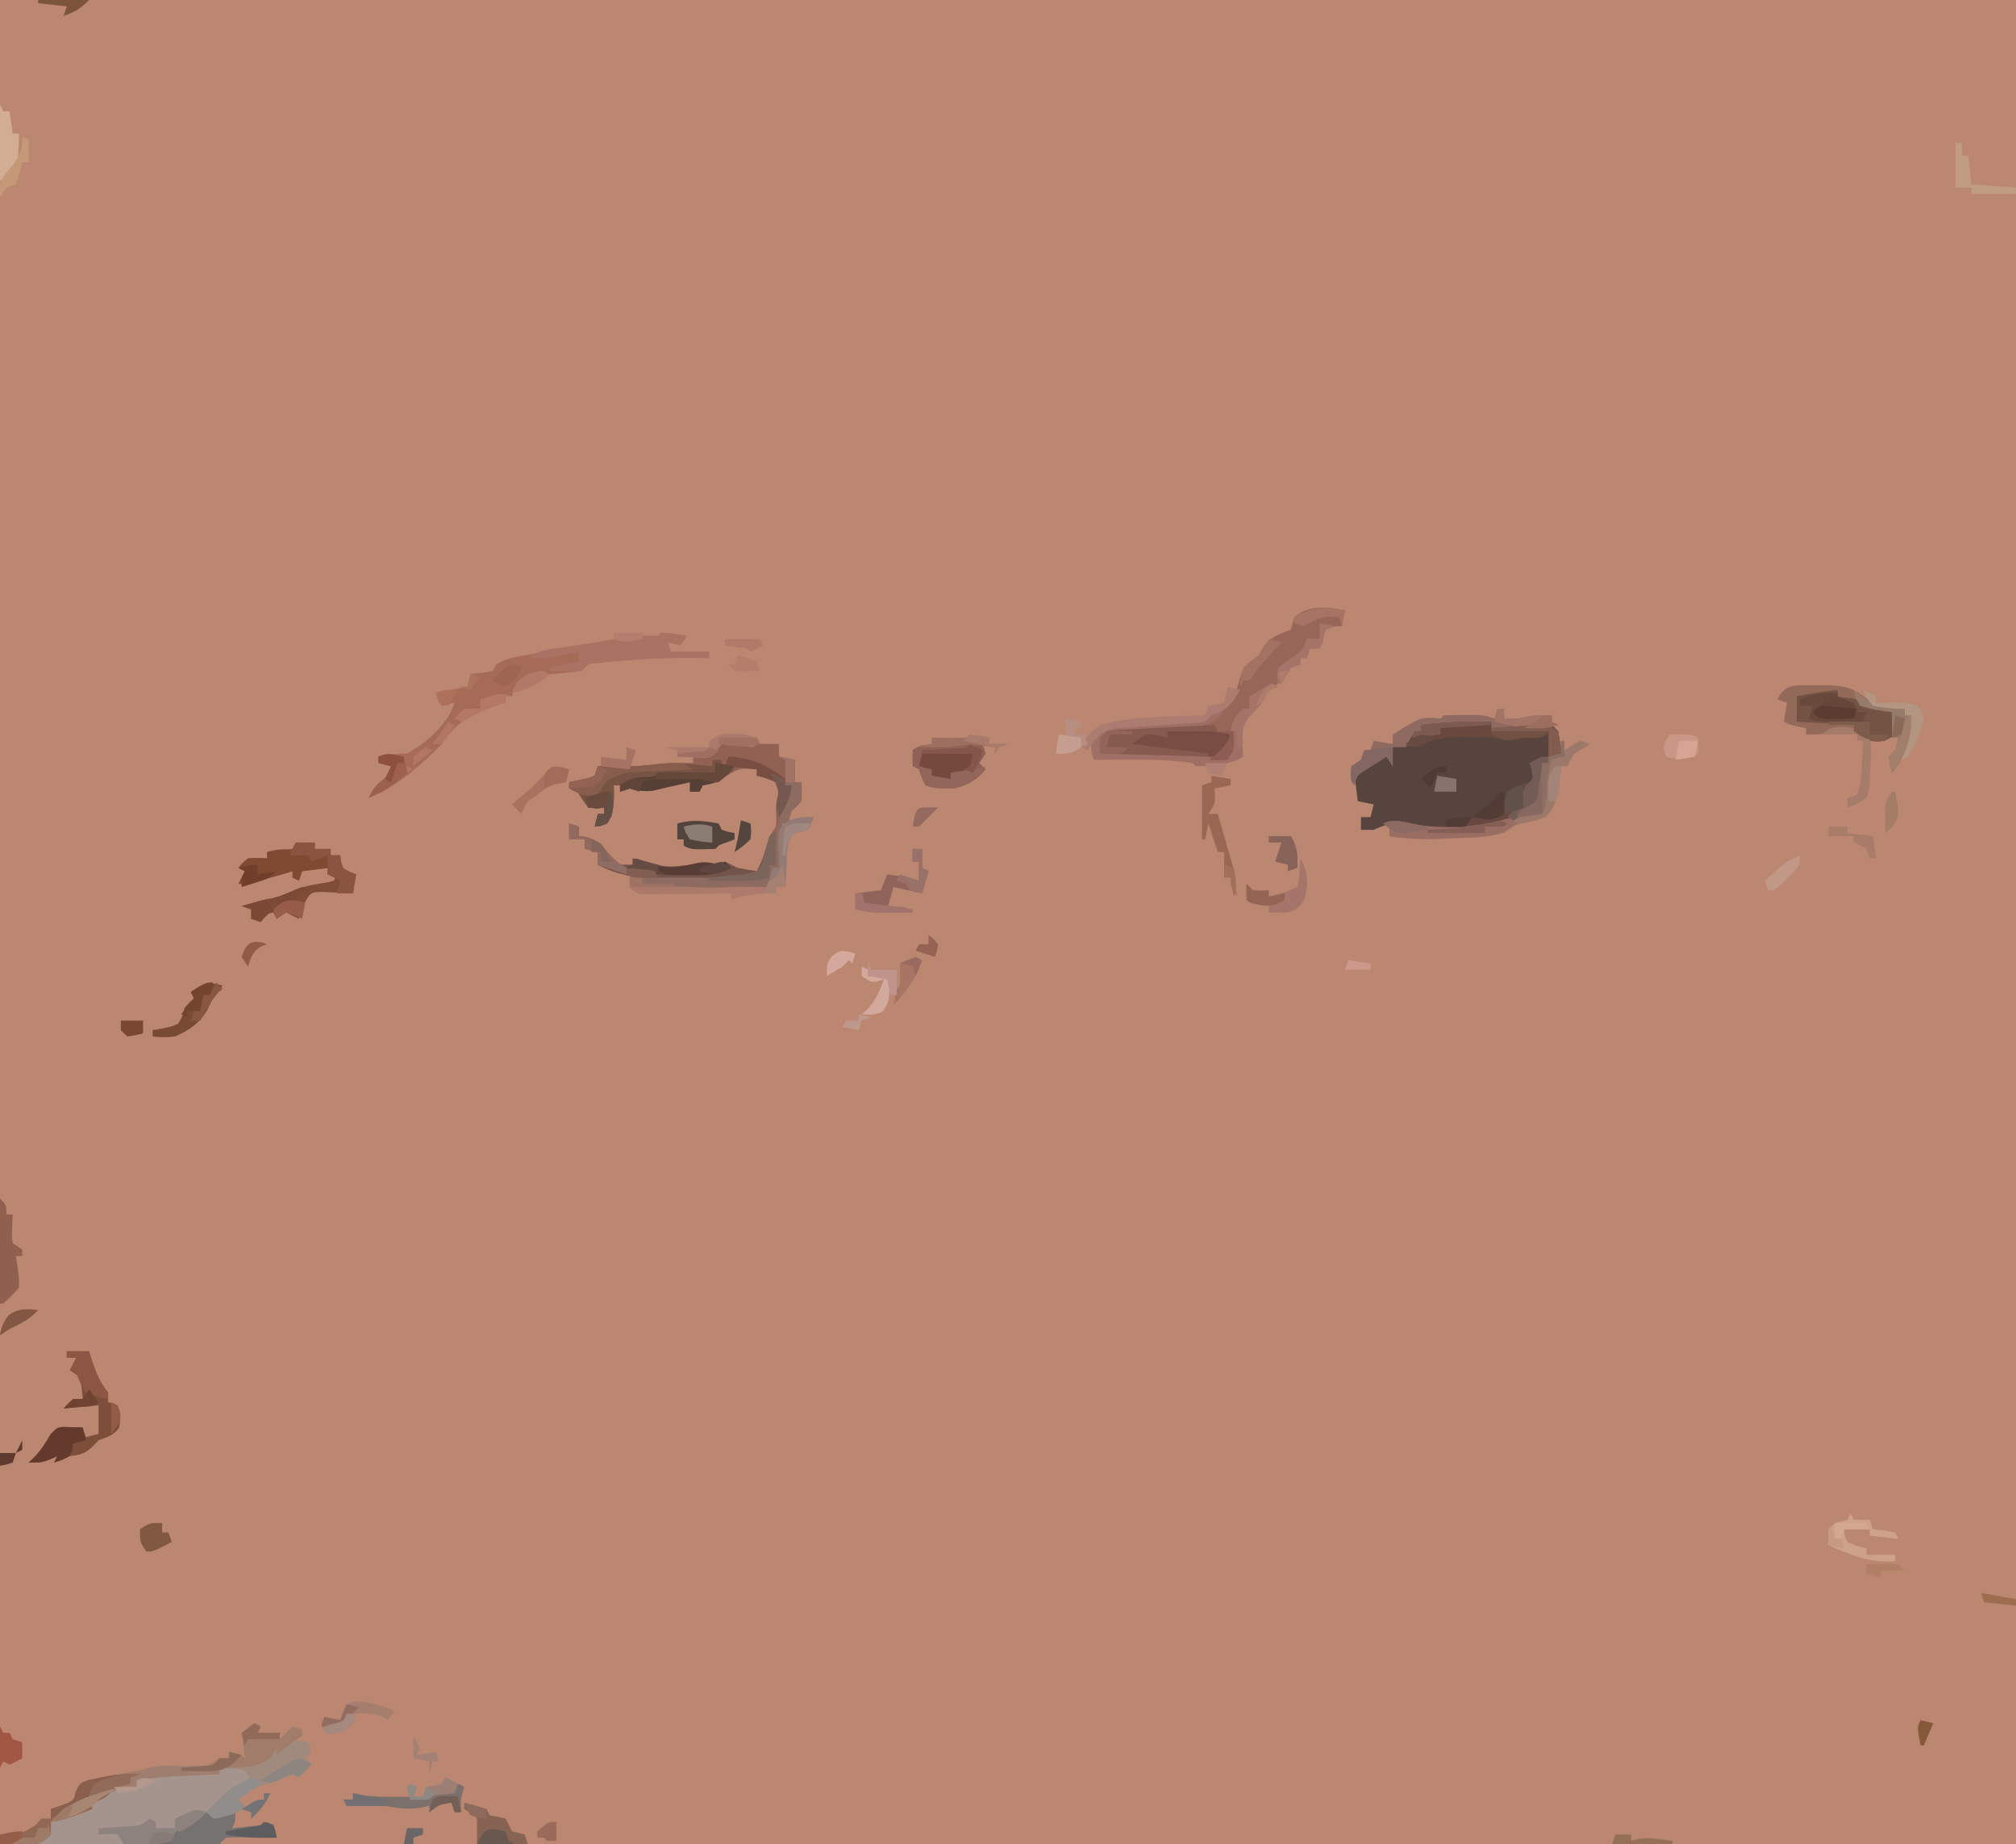 <?xml version="1.0" encoding="UTF-8"?>
<svg version="1.1" xmlns="http://www.w3.org/2000/svg" width="634" height="580">
<path d="M0 0 C209.22 0 418.44 0 634 0 C634 191.4 634 382.8 634 580 C424.78 580 215.56 580 0 580 C0 388.6 0 197.2 0 0 Z " fill="#BC8771" transform="translate(0,0)"/>
<path d="M0 0 C0 0.66 0 1.32 0 2 C0.565 1.959 1.13 1.918 1.712 1.876 C4.266 1.698 6.82 1.537 9.375 1.375 C10.264 1.311 11.154 1.246 12.07 1.18 C12.921 1.128 13.772 1.077 14.648 1.023 C15.827 0.945 15.827 0.945 17.029 0.865 C19 1 19 1 21 3 C21.4 5.323 21.74 7.657 22 10 C20.68 10.33 19.36 10.66 18 11 C18 11.66 18 12.32 18 13 C17.34 13 16.68 13 16 13 C15.963 13.831 15.925 14.663 15.887 15.52 C15.821 16.606 15.755 17.693 15.688 18.812 C15.6 20.431 15.6 20.431 15.512 22.082 C14.946 25.306 14.581 26.102 12 28 C0.976 35.529 -13.932 35.243 -26.562 32.875 C-27.492 32.666 -28.421 32.457 -29.379 32.242 C-32.499 31.954 -34.162 32.758 -37 34 C-38.32 34 -39.64 34 -41 34 C-41 32.68 -41 31.36 -41 30 C-40.01 30 -39.02 30 -38 30 C-37.67 28.68 -37.34 27.36 -37 26 C-38.65 25.67 -40.3 25.34 -42 25 C-42.33 22.36 -42.66 19.72 -43 17 C-42.301 16.518 -41.603 16.036 -40.883 15.539 C-39.973 14.907 -39.063 14.276 -38.125 13.625 C-37.22 12.999 -36.315 12.372 -35.383 11.727 C-32.965 10.07 -32.965 10.07 -31 8 C-30.175 7.691 -29.35 7.381 -28.5 7.062 C-25.698 6.142 -25.698 6.142 -24 3 C-23.34 3 -22.68 3 -22 3 C-22 2.34 -22 1.68 -22 1 C-14.642 0.088 -7.41 -0.115 0 0 Z " fill="#58443E" transform="translate(469,227)"/>
<path d="M0 0 C0.629 0.072 1.258 0.144 1.906 0.219 C7.31 0.805 12.566 1.101 18 1 C18 2.32 18 3.64 18 5 C19.65 5.33 21.3 5.66 23 6 C23 8.31 23 10.62 23 13 C23.66 13 24.32 13 25 13 C25.188 15.812 25.188 15.812 25 19 C23.562 20.625 23.562 20.625 22 22 C21.286 24.103 21.286 24.103 21 26 C20.34 26 19.68 26 19 26 C18.67 30.62 18.34 35.24 18 40 C17.34 40 16.68 40 16 40 C15.856 40.804 15.711 41.609 15.562 42.438 C15 45 15 45 14 46 C12.226 46.1 10.448 46.131 8.672 46.133 C7.567 46.135 6.462 46.137 5.324 46.139 C4.144 46.134 2.965 46.13 1.75 46.125 C0.567 46.123 -0.616 46.121 -1.835 46.119 C-9.601 46.081 -17.278 45.875 -25 45 C-25 44.34 -25 43.68 -25 43 C-26.013 42.818 -26.013 42.818 -27.047 42.633 C-27.939 42.465 -28.831 42.298 -29.75 42.125 C-30.632 41.963 -31.513 41.8 -32.422 41.633 C-34.869 41.032 -36.806 40.22 -39 39 C-39 37.68 -39 36.36 -39 35 C-40.32 34.67 -41.64 34.34 -43 34 C-43 33.01 -43 32.02 -43 31 C-44.65 31 -46.3 31 -48 31 C-48 29.35 -48 27.7 -48 26 C-47.01 26.33 -46.02 26.66 -45 27 C-45 27.99 -45 28.98 -45 30 C-44.258 30.082 -43.515 30.165 -42.75 30.25 C-39.407 31.162 -38.276 32.431 -36 35 C-34.083 37.251 -34.083 37.251 -32 39 C-30.68 39 -29.36 39 -28 39 C-27.67 38.34 -27.34 37.68 -27 37 C-26.276 37.228 -25.551 37.456 -24.805 37.691 C-17.486 39.91 -17.486 39.91 -10 39 C-6.495 38.165 -4.453 38.047 -1 39 C-0.34 38.67 0.32 38.34 1 38 C2.333 38.667 3.667 39.333 5 40 C6.991 40.383 8.991 40.726 11 41 C12.409 38.485 13.213 36.24 14 33.438 C15 30 15 30 17 27 C17.204 25.043 17.204 25.043 17.062 23 C16.939 20.173 17.075 18.776 18 16 C17.505 14.515 17.505 14.515 17 13 C13.992 11.775 13.992 11.775 11 11 C11 10.34 11 9.68 11 9 C5.827 8.565 5.827 8.565 1.375 10.938 C0.591 11.618 -0.193 12.299 -1 13 C-2.657 13.377 -4.323 13.721 -6 14 C-6.33 14.66 -6.66 15.32 -7 16 C-7.99 16 -8.98 16 -10 16 C-10 15.01 -10 14.02 -10 13 C-10.888 13.199 -10.888 13.199 -11.793 13.402 C-13.422 13.767 -15.053 14.127 -16.684 14.484 C-18.378 14.862 -20.066 15.267 -21.75 15.688 C-24.386 16.054 -26.412 15.545 -29 15 C-29.99 15.33 -30.98 15.66 -32 16 C-32 15.34 -32 14.68 -32 14 C-32.66 14 -33.32 14 -34 14 C-33.959 15.052 -33.917 16.104 -33.875 17.188 C-33.993 20.777 -34.192 22.927 -36 26 C-38.125 26.812 -38.125 26.812 -40 27 C-39.67 25.68 -39.34 24.36 -39 23 C-38.34 23 -37.68 23 -37 23 C-37 22.34 -37 21.68 -37 21 C-37.742 21.124 -38.485 21.247 -39.25 21.375 C-40.157 21.251 -41.065 21.128 -42 21 C-44.188 18 -44.188 18 -46 15 C-46.66 15 -47.32 15 -48 15 C-48 14.34 -48 13.68 -48 13 C-47.434 12.89 -46.868 12.781 -46.285 12.668 C-45.552 12.509 -44.818 12.351 -44.062 12.188 C-43.332 12.037 -42.601 11.886 -41.848 11.73 C-41.238 11.489 -40.628 11.248 -40 11 C-39.67 10.01 -39.34 9.02 -39 8 C-37.623 8.017 -37.623 8.017 -36.219 8.035 C-28.401 8.156 -28.401 8.156 -20.625 7.5 C-16.673 6.955 -12.983 6.929 -9 7 C-9 6.34 -9 5.68 -9 5 C-7.886 4.732 -6.772 4.464 -5.625 4.188 C-1.782 3.342 -1.782 3.342 0 0 Z " fill="#916254" transform="translate(227,233)"/>
<path d="M0 0 C2.64 0 5.28 0 8 0 C8.99 2.475 8.99 2.475 10 5 C9.051 5.309 8.102 5.619 7.125 5.938 C2.411 7.921 -0.919 11.344 -4.57 14.844 C-10.38 20 -10.38 20 -14 20 C-14.495 21.485 -14.495 21.485 -15 23 C-19.521 24.137 -23.953 24.128 -28.582 24.098 C-29.803 24.096 -29.803 24.096 -31.049 24.093 C-33.637 24.088 -36.225 24.075 -38.812 24.062 C-40.572 24.057 -42.332 24.053 -44.092 24.049 C-48.395 24.038 -52.697 24.021 -57 24 C-56.01 22.515 -56.01 22.515 -55 21 C-54.34 21 -53.68 21 -53 21 C-53 19.68 -53 18.36 -53 17 C-52.319 16.732 -51.639 16.464 -50.938 16.188 C-49.968 15.796 -48.999 15.404 -48 15 C-46.804 14.526 -45.608 14.051 -44.375 13.562 C-41.375 12.174 -40.138 11.332 -38 9 C-33.934 5.95 -31.03 5.704 -26 6 C-26 5.34 -26 4.68 -26 4 C-20.49 1.675 -15.489 1.766 -9.625 1.875 C-8.235 1.889 -8.235 1.889 -6.816 1.902 C-4.544 1.926 -2.272 1.959 0 2 C0 1.34 0 0.68 0 0 Z " fill="#A5948E" transform="translate(69,556)"/>
<path d="M0 0 C0.99 0.495 0.99 0.495 2 1 C1.67 1.66 1.34 2.32 1 3 C3.31 3 5.62 3 8 3 C8 3.66 8 4.32 8 5 C9.32 3.68 10.64 2.36 12 1 C12.99 1.33 13.98 1.66 15 2 C15 2.66 15 3.32 15 4 C14.01 4.33 13.02 4.66 12 5 C13.65 5.33 15.3 5.66 17 6 C17.495 7.485 17.495 7.485 18 9 C17.34 9.66 16.68 10.32 16 11 C16.99 11.99 16.99 11.99 18 13 C16.68 14.32 15.36 15.64 14 17 C13.34 16.67 12.68 16.34 12 16 C9.649 16.958 7.316 17.962 5 19 C4.319 19.144 3.639 19.289 2.938 19.438 C-0.104 20.321 -2.433 22.192 -5 24 C-4.01 24.99 -4.01 24.99 -3 26 C-3.66 26.598 -4.32 27.196 -5 27.812 C-7.337 29.875 -7.337 29.875 -7 33 C-5.541 32.859 -4.083 32.712 -2.625 32.562 C-1.813 32.481 -1.001 32.4 -0.164 32.316 C2.043 32.109 2.043 32.109 4 31 C4.66 31.33 5.32 31.66 6 32 C6.625 34.062 6.625 34.062 7 36 C5.302 35.965 5.302 35.965 3.57 35.93 C2.089 35.911 0.607 35.893 -0.875 35.875 C-1.621 35.858 -2.368 35.841 -3.137 35.824 C-5.092 35.807 -7.047 35.897 -9 36 C-9.99 36.99 -9.99 36.99 -11 38 C-13.063 38.227 -13.063 38.227 -15.57 38.195 C-16.466 38.189 -17.362 38.182 -18.285 38.176 C-19.222 38.159 -20.159 38.142 -21.125 38.125 C-22.07 38.116 -23.015 38.107 -23.988 38.098 C-26.326 38.074 -28.663 38.041 -31 38 C-30.398 37.719 -29.796 37.438 -29.176 37.148 C-26.689 35.836 -24.751 34.112 -22.633 32.281 C-20.509 30.615 -18.162 29.446 -15.789 28.176 C-13.677 26.787 -12.152 25.166 -10.438 23.312 C-7.968 20.698 -7.176 20.048 -3.562 19.062 C-2.294 19.032 -2.294 19.032 -1 19 C-1.41 16.921 -1.41 16.921 -3 15 C-5.697 14.312 -8.202 14.181 -11 14 C-11 14.66 -11 15.32 -11 16 C-11.574 16.025 -12.149 16.05 -12.741 16.076 C-15.369 16.193 -17.997 16.315 -20.625 16.438 C-21.529 16.477 -22.432 16.516 -23.363 16.557 C-27.982 16.776 -32.452 17.101 -37 18 C-37 18.66 -37 19.32 -37 20 C-38.052 20.103 -39.104 20.206 -40.188 20.312 C-44.881 21.159 -47.653 22.653 -51 26 C-55.173 28.782 -59.07 30.155 -64 31 C-64 32.32 -64 33.64 -64 35 C-66.286 37.469 -67.654 37.966 -71.016 38.293 C-72.083 38.258 -73.15 38.223 -74.25 38.188 C-75.866 38.147 -75.866 38.147 -77.516 38.105 C-78.745 38.053 -78.745 38.053 -80 38 C-80 37.01 -80 36.02 -80 35 C-79.095 34.961 -79.095 34.961 -78.172 34.922 C-72.947 34.641 -72.947 34.641 -68.625 31.938 C-68.089 31.298 -67.552 30.659 -67 30 C-66.01 30 -65.02 30 -64 30 C-64 29.01 -64 28.02 -64 27 C-61.363 26.072 -61.363 26.072 -58.727 25.145 C-56.743 24.083 -56.743 24.083 -56.145 21.492 C-55 19 -55 19 -52.348 17.926 C-51.264 17.723 -50.179 17.521 -49.062 17.312 C-47.882 17.084 -46.701 16.856 -45.484 16.621 C-44.335 16.416 -43.185 16.211 -42 16 C-41.118 15.805 -40.237 15.611 -39.328 15.41 C-32.591 13.977 -25.884 13.63 -19.017 13.429 C-14.537 13.444 -14.537 13.444 -11 11 C-10.01 11 -9.02 11 -8 11 C-8 10.34 -8 9.68 -8 9 C-4.125 9.875 -4.125 9.875 -3 11 C-3.495 7.04 -3.495 7.04 -4 3 C-2.68 2.01 -1.36 1.02 0 0 Z " fill="#A08A7E" transform="translate(80,542)"/>
<path d="M0 0 C-0.33 1.65 -0.66 3.3 -1 5 C-2.98 5 -4.96 5 -7 5 C-7.33 6.32 -7.66 7.64 -8 9 C-9.32 9 -10.64 9 -12 9 C-12.206 9.742 -12.412 10.485 -12.625 11.25 C-14 14 -14 14 -17.062 16 C-18.032 16.66 -19.001 17.32 -20 18 C-20.144 18.825 -20.289 19.65 -20.438 20.5 C-21 23 -21 23 -22.531 24.207 C-27.347 27 -27.347 27 -30 27 C-30 28.32 -30 29.64 -30 31 C-30.66 31 -31.32 31 -32 31 C-32.33 31.99 -32.66 32.98 -33 34 C-33.99 34.495 -33.99 34.495 -35 35 C-34.977 35.615 -34.954 36.23 -34.93 36.863 C-34.912 37.672 -34.894 38.48 -34.875 39.312 C-34.852 40.113 -34.829 40.914 -34.805 41.738 C-35 44 -35 44 -37 47 C-38.189 46.909 -38.189 46.909 -39.402 46.816 C-51.922 45.917 -64.457 45.463 -77 45 C-77.125 42.625 -77.125 42.625 -77 40 C-74.383 37.383 -73.017 37.652 -69.363 37.438 C-67.661 37.325 -67.661 37.325 -65.924 37.211 C-64.732 37.141 -63.54 37.072 -62.312 37 C-48.54 36.648 -48.54 36.648 -37 30 C-34.888 27.106 -33.985 24.941 -33.125 21.438 C-31.8 17.387 -30.367 16.464 -27 14 C-26.546 13.154 -26.093 12.309 -25.625 11.438 C-23.394 8.092 -20.632 7.547 -17 6 C-16.835 5.34 -16.67 4.68 -16.5 4 C-16 2 -16 2 -13 0.188 C-8.588 -1.519 -4.552 -0.857 0 0 Z " fill="#986658" transform="translate(423,192)"/>
<path d="M0 0 C2.691 0.176 5.329 0.618 8 1 C7.34 1.99 6.68 2.98 6 4 C4.68 3.67 3.36 3.34 2 3 C2.495 4.485 2.495 4.485 3 6 C6.96 6 10.92 6 15 6 C15 6.66 15 7.32 15 8 C13.525 7.965 13.525 7.965 12.02 7.93 C3.485 7.794 -4.935 8.102 -13.438 8.875 C-14.355 8.953 -15.272 9.032 -16.218 9.113 C-17.073 9.197 -17.928 9.281 -18.809 9.367 C-19.95 9.477 -19.95 9.477 -21.115 9.589 C-23.233 9.873 -23.233 9.873 -25 12 C-28.569 12.499 -32.113 12.837 -35.703 13.123 C-41.434 13.65 -41.434 13.65 -46 17 C-46.495 18.485 -46.495 18.485 -47 20 C-47.66 20 -48.32 20 -49 20 C-49 20.66 -49 21.32 -49 22 C-49.784 22.227 -50.568 22.454 -51.375 22.688 C-59.204 25.522 -64.545 27.761 -69 35 C-75.138 41.138 -81.985 47.438 -90 51 C-90.99 51.495 -90.99 51.495 -92 52 C-90.583 48.577 -88.932 47.175 -86 45 C-85.67 44.01 -85.34 43.02 -85 42 C-86.32 41.67 -87.64 41.34 -89 41 C-89 40.34 -89 39.68 -89 39 C-85.847 38.299 -83.273 38 -80 38 C-73.795 34.571 -67.276 28.828 -65 22 C-66.32 22.33 -67.64 22.66 -69 23 C-69.66 21.68 -70.32 20.36 -71 19 C-67.7 18.34 -64.4 17.68 -61 17 C-60.67 15.68 -60.34 14.36 -60 13 C-58.866 12.876 -57.731 12.752 -56.562 12.625 C-55.387 12.419 -54.211 12.213 -53 12 C-52.67 11.34 -52.34 10.68 -52 10 C-48.786 7.976 -45.71 7.598 -42 7 C-38.248 6.255 -34.501 5.487 -30.754 4.719 C-27.178 4.034 -23.606 3.499 -20 3 C-19.134 2.814 -18.267 2.629 -17.375 2.438 C-14.87 1.976 -12.54 2 -10 2 C-9.34 1.67 -8.68 1.34 -8 1 C-5.667 1 -3.333 1 -1 1 C-0.67 0.67 -0.34 0.34 0 0 Z " fill="#A66B57" transform="translate(208,199)"/>
<path d="M0 0 C0.99 0.495 0.99 0.495 2 1 C1.67 1.66 1.34 2.32 1 3 C3.31 3 5.62 3 8 3 C8 3.66 8 4.32 8 5 C9.32 3.68 10.64 2.36 12 1 C12.99 1.33 13.98 1.66 15 2 C15 2.66 15 3.32 15 4 C14.01 4.66 13.02 5.32 12 6 C10.326 7.324 8.658 8.656 7 10 C7 9.34 7 8.68 7 8 C6.443 8.804 5.886 9.609 5.312 10.438 C1.631 14.248 -3.34 13.752 -8.332 13.957 C-9.653 13.978 -9.653 13.978 -11 14 C-11 14.66 -11 15.32 -11 16 C-11.574 16.025 -12.149 16.05 -12.741 16.076 C-15.369 16.193 -17.997 16.315 -20.625 16.438 C-21.529 16.477 -22.432 16.516 -23.363 16.557 C-27.982 16.776 -32.452 17.101 -37 18 C-37 18.66 -37 19.32 -37 20 C-38.052 20.103 -39.104 20.206 -40.188 20.312 C-44.881 21.159 -47.653 22.653 -51 26 C-55.173 28.782 -59.07 30.155 -64 31 C-64 32.32 -64 33.64 -64 35 C-66.286 37.469 -67.654 37.966 -71.016 38.293 C-72.083 38.258 -73.15 38.223 -74.25 38.188 C-75.866 38.147 -75.866 38.147 -77.516 38.105 C-78.745 38.053 -78.745 38.053 -80 38 C-80 37.01 -80 36.02 -80 35 C-79.095 34.961 -79.095 34.961 -78.172 34.922 C-72.947 34.641 -72.947 34.641 -68.625 31.938 C-68.089 31.298 -67.552 30.659 -67 30 C-66.01 30 -65.02 30 -64 30 C-64 29.01 -64 28.02 -64 27 C-61.363 26.072 -61.363 26.072 -58.727 25.145 C-56.743 24.083 -56.743 24.083 -56.145 21.492 C-55 19 -55 19 -52.348 17.926 C-51.264 17.723 -50.179 17.521 -49.062 17.312 C-47.882 17.084 -46.701 16.856 -45.484 16.621 C-44.335 16.416 -43.185 16.211 -42 16 C-41.118 15.805 -40.237 15.611 -39.328 15.41 C-32.591 13.977 -25.884 13.63 -19.017 13.429 C-14.537 13.444 -14.537 13.444 -11 11 C-10.01 11 -9.02 11 -8 11 C-8 10.34 -8 9.68 -8 9 C-4.125 9.875 -4.125 9.875 -3 11 C-3.495 7.04 -3.495 7.04 -4 3 C-2.68 2.01 -1.36 1.02 0 0 Z " fill="#A27C6B" transform="translate(80,542)"/>
<path d="M0 0 C1.98 0 3.96 0 6 0 C6 0.66 6 1.32 6 2 C7.65 2 9.3 2 11 2 C11 2.66 11 3.32 11 4 C11.99 4 12.98 4 14 4 C14.082 4.619 14.165 5.237 14.25 5.875 C14.813 8.184 14.813 8.184 17.062 9.25 C18.022 9.621 18.022 9.621 19 10 C18.67 11.98 18.34 13.96 18 16 C17.096 15.942 16.193 15.884 15.262 15.824 C14.082 15.779 12.903 15.734 11.688 15.688 C9.93 15.6 9.93 15.6 8.137 15.512 C4.839 15.662 4.839 15.662 3.145 18.332 C1.945 21.025 1.945 21.025 1 24 C-0.32 23.34 -1.64 22.68 -3 22 C-3.99 22.66 -4.98 23.32 -6 24 C-6.33 23.34 -6.66 22.68 -7 22 C-10.118 22.646 -10.118 22.646 -11 25 C-11.99 24.67 -12.98 24.34 -14 24 C-14 23.01 -14 22.02 -14 21 C-14.99 20.67 -15.98 20.34 -17 20 C-10.494 18.086 -10.494 18.086 -7.5 17.562 C-4.82 16.96 -2.534 15.891 -0.043 14.758 C3.2 13.555 6.553 13.068 9.961 12.527 C10.97 12.266 10.97 12.266 12 12 C12.33 11.34 12.66 10.68 13 10 C12.01 10 11.02 10 10 10 C10 9.34 10 8.68 10 8 C7.36 8.33 4.72 8.66 2 9 C1.67 9.99 1.34 10.98 1 12 C0.34 11.67 -0.32 11.34 -1 11 C-1 10.34 -1 9.68 -1 9 C-2.464 9.433 -2.464 9.433 -3.957 9.875 C-5.242 10.25 -6.527 10.625 -7.812 11 C-9.709 11.557 -9.709 11.557 -11.645 12.125 C-15 13 -15 13 -18 13 C-17.34 11.68 -16.68 10.36 -16 9 C-16.66 8.67 -17.32 8.34 -18 8 C-16.875 6.5 -16.875 6.5 -15 5 C-11.812 4.812 -11.812 4.812 -9 5 C-9 4.34 -9 3.68 -9 3 C-5.924 2.707 -5.924 2.707 -2.848 2.414 C-2.238 2.277 -1.628 2.141 -1 2 C-0.67 1.34 -0.34 0.68 0 0 Z " fill="#7F4C38" transform="translate(93,265)"/>
<path d="M0 0 C0.99 0 1.98 0 3 0 C3 0.66 3 1.32 3 2 C4.32 2.33 5.64 2.66 7 3 C3.645 5.971 1.393 7.268 -3 8 C-3.33 8.66 -3.66 9.32 -4 10 C-4.99 10 -5.98 10 -7 10 C-7 9.01 -7 8.02 -7 7 C-7.592 7.133 -8.183 7.266 -8.793 7.402 C-10.422 7.767 -12.053 8.127 -13.684 8.484 C-15.378 8.862 -17.066 9.267 -18.75 9.688 C-21.386 10.054 -23.412 9.545 -26 9 C-26.99 9.33 -27.98 9.66 -29 10 C-29 9.34 -29 8.68 -29 8 C-29.66 8 -30.32 8 -31 8 C-30.959 9.052 -30.918 10.104 -30.875 11.188 C-30.993 14.777 -31.192 16.927 -33 20 C-35.125 20.812 -35.125 20.812 -37 21 C-36.67 19.68 -36.34 18.36 -36 17 C-35.34 17 -34.68 17 -34 17 C-34 16.34 -34 15.68 -34 15 C-34.742 15.124 -35.485 15.248 -36.25 15.375 C-37.157 15.251 -38.065 15.127 -39 15 C-41.188 12 -41.188 12 -43 9 C-43.66 9 -44.32 9 -45 9 C-45 8.34 -45 7.68 -45 7 C-44.434 6.89 -43.868 6.781 -43.285 6.668 C-42.185 6.43 -42.185 6.43 -41.062 6.188 C-40.332 6.037 -39.601 5.886 -38.848 5.73 C-38.238 5.489 -37.628 5.248 -37 5 C-36.67 4.01 -36.34 3.02 -36 2 C-34.623 2.017 -34.623 2.017 -33.219 2.035 C-25.581 2.186 -25.581 2.186 -18 1.438 C-12.059 0.5 -5.948 1.457 0 2 C0 1.34 0 0.68 0 0 Z " fill="#775344" transform="translate(224,239)"/>
<path d="M0 0 C0 0.66 0 1.32 0 2 C2.31 2.33 4.62 2.66 7 3 C7 3.66 7 4.32 7 5 C8.065 5.091 8.065 5.091 9.152 5.184 C10.071 5.267 10.991 5.351 11.938 5.438 C13.312 5.559 13.312 5.559 14.715 5.684 C17 6 17 6 18 7 C18.459 12.276 18.459 12.276 16.812 14.875 C14.312 16.427 12.905 16.415 10 16 C7.188 14.625 7.188 14.625 5 13 C5 12.34 5 11.68 5 11 C3.302 11.017 3.302 11.017 1.57 11.035 C0.089 11.045 -1.393 11.054 -2.875 11.062 C-3.621 11.071 -4.368 11.079 -5.137 11.088 C-10.773 11.113 -10.773 11.113 -13 10 C-13 7.36 -13 4.72 -13 2 C-8.503 -0.248 -4.921 -0.167 0 0 Z " fill="#745344" transform="translate(578,217)"/>
<path d="M0 0 C2.31 0 4.62 0 7 0 C7.182 0.603 7.364 1.207 7.551 1.828 C8.904 6.13 10.14 9.459 13 13 C13 13.99 13 14.98 13 16 C13.99 16.33 14.98 16.66 16 17 C16.748 19.692 17.151 21.472 16.375 24.188 C14.568 26.569 12.768 26.946 10 28 C9.01 29.021 9.01 29.021 8 30.062 C5.609 32.378 4.239 32.526 1 33 C-0.679 33.634 -2.35 34.293 -4 35 C-3.67 34.34 -3.34 33.68 -3 33 C-4.114 33.495 -4.114 33.495 -5.25 34 C-8 35 -8 35 -12 35 C-11.402 34.443 -10.804 33.886 -10.188 33.312 C-8.008 31.008 -6.582 28.733 -5 26 C-3 24 -3 24 -1.055 23.805 C0.964 23.87 2.982 23.935 5 24 C5.33 24.99 5.66 25.98 6 27 C7.32 26.67 8.64 26.34 10 26 C10 23.03 10 20.06 10 17 C6.37 17.33 2.74 17.66 -1 18 C-0.01 17.01 0.98 16.02 2 15 C2.99 15 3.98 15 5 15 C4.736 11.568 4.736 11.568 4 8 C3.01 7.34 2.02 6.68 1 6 C1.66 4.68 2.32 3.36 3 2 C2.01 2 1.02 2 0 2 C0 1.34 0 0.68 0 0 Z " fill="#7D4E3A" transform="translate(21,425)"/>
<path d="M0 0 C0.99 0.33 1.98 0.66 3 1 C3 1.99 3 2.98 3 4 C3.743 4.082 4.485 4.165 5.25 4.25 C8.593 5.162 9.724 6.431 12 9 C13.917 11.251 13.917 11.251 16 13 C17.32 13 18.64 13 20 13 C20.33 12.34 20.66 11.68 21 11 C21.724 11.228 22.449 11.456 23.195 11.691 C30.514 13.91 30.514 13.91 38 13 C41.505 12.165 43.547 12.047 47 13 C47.66 12.67 48.32 12.34 49 12 C50.333 12.667 51.667 13.333 53 14 C54.991 14.383 56.991 14.726 59 15 C60.439 12.431 61.22 10.189 62 7.312 C62.33 6.219 62.66 5.126 63 4 C63.66 3.67 64.32 3.34 65 3 C65 6.3 65 9.6 65 13 C64.34 13 63.68 13 63 13 C63 14.32 63 15.64 63 17 C57.557 18.688 51.755 18.186 46.113 18.185 C44.035 18.187 41.957 18.206 39.879 18.225 C29.153 18.27 18.731 17.865 9 13 C9 11.68 9 10.36 9 9 C7.68 8.67 6.36 8.34 5 8 C5 7.01 5 6.02 5 5 C3.35 5 1.7 5 0 5 C0 3.35 0 1.7 0 0 Z " fill="#73534A" transform="translate(179,259)"/>
<path d="M0 0 C0.495 1.485 0.495 1.485 1 3 C1.763 2.484 2.526 1.969 3.312 1.438 C4.199 0.963 5.086 0.489 6 0 C6.99 0.33 7.98 0.66 9 1 C6 3 6 3 4 4 C2.866 6.017 2.866 6.017 2 8 C1.34 8 0.68 8 0 8 C-0.11 8.82 -0.219 9.64 -0.332 10.484 C-0.57 12.101 -0.57 12.101 -0.812 13.75 C-0.963 14.817 -1.114 15.885 -1.27 16.984 C-2.041 20.169 -2.652 21.735 -5 24 C-7.629 24.977 -7.629 24.977 -10.562 25.625 C-14.732 26.464 -14.732 26.464 -18 29 C-23.334 30.4 -28.831 30.389 -34.312 30.625 C-35.824 30.702 -35.824 30.702 -37.365 30.781 C-43.063 31.034 -48.366 30.902 -54 30 C-54 29.01 -54 28.02 -54 27 C-54.66 26.67 -55.32 26.34 -56 26 C-52.81 24.968 -50.846 25.096 -47.625 25.938 C-35.755 28.482 -21.659 28.069 -10.812 22.062 C-6.851 18.905 -6.737 14.211 -6.191 9.449 C-6.097 8.237 -6.097 8.237 -6 7 C-5.34 7 -4.68 7 -4 7 C-4 6.34 -4 5.68 -4 5 C-3.01 4.67 -2.02 4.34 -1 4 C-0.267 1.985 -0.267 1.985 0 0 Z " fill="#9B786A" transform="translate(491,233)"/>
<path d="M0 0 C1.65 0.33 3.3 0.66 5 1 C4.01 1.33 3.02 1.66 2 2 C1.328 3.936 1.328 3.936 1 6 C0.67 6.66 0.34 7.32 0 8 C-0.99 8 -1.98 8 -3 8 C-3.33 8.99 -3.66 9.98 -4 11 C-4.66 11 -5.32 11 -6 11 C-6 11.66 -6 12.32 -6 13 C-6.99 13.33 -7.98 13.66 -9 14 C-10.041 15.641 -11.045 17.307 -12 19 C-12.33 19 -12.66 19 -13 19 C-13.438 16.812 -13.438 16.812 -13 14 C-11.33 12.536 -9.562 11.398 -7.691 10.203 C-5.658 8.757 -4.787 7.36 -4 5 C-2.68 5 -1.36 5 0 5 C0 3.35 0 1.7 0 0 Z M-15 19 C-14.34 19.33 -13.68 19.66 -13 20 C-13.99 20.33 -14.98 20.66 -16 21 C-16.7 22.316 -17.363 23.652 -18 25 C-19.02 26.063 -20.063 27.104 -21.125 28.125 C-23.906 31.224 -24.398 33.29 -24.375 37.438 C-24.28 38.96 -24.165 40.483 -24 42 C-27.239 43.885 -29.969 44.385 -33.688 44.688 C-34.661 44.774 -35.634 44.86 -36.637 44.949 C-37.417 44.966 -38.196 44.983 -39 45 C-39.33 44.67 -39.66 44.34 -40 44 C-46.879 42.999 -53.621 42.878 -60.562 42.938 C-62.076 42.944 -62.076 42.944 -63.619 42.951 C-66.079 42.963 -68.54 42.979 -71 43 C-71.75 40.812 -71.75 40.812 -72 38 C-70.518 35.252 -70.518 35.252 -68 33 C-64.656 32.205 -64.656 32.205 -60.715 31.961 C-60.017 31.909 -59.32 31.856 -58.601 31.802 C-56.381 31.638 -54.16 31.504 -51.938 31.375 C-49.712 31.235 -47.487 31.089 -45.263 30.926 C-43.248 30.78 -41.231 30.658 -39.215 30.537 C-35.956 29.993 -34.903 29.624 -33 27 C-32.01 27.33 -31.02 27.66 -30 28 C-34.485 32.54 -38.505 32.782 -44.562 33.188 C-45.448 33.261 -46.334 33.334 -47.247 33.41 C-49.83 33.621 -52.415 33.811 -55 34 C-57.417 34.206 -59.834 34.414 -62.25 34.625 C-63.833 34.752 -65.416 34.878 -67 35 C-67.66 36.98 -68.32 38.96 -69 41 C-68.42 40.918 -67.84 40.835 -67.243 40.75 C-60.278 39.893 -53.719 40.206 -46.75 40.875 C-45.701 40.967 -44.651 41.058 -43.57 41.152 C-38.675 41.592 -33.834 42.083 -29 43 C-28.939 42.397 -28.879 41.793 -28.816 41.172 C-28.733 40.373 -28.649 39.573 -28.562 38.75 C-28.481 37.961 -28.4 37.172 -28.316 36.359 C-27.767 32.261 -27.333 29.667 -24 27 C-23.34 27 -22.68 27 -22 27 C-22 25.68 -22 24.36 -22 23 C-16.727 19.777 -16.727 19.777 -15 19 Z " fill="#9F6F65" transform="translate(415,196)"/>
<path d="M0 0 C0.33 0.99 0.66 1.98 1 3 C0.01 4.485 0.01 4.485 -1 6 C-0.34 6.66 0.32 7.32 1 8 C-2.024 11.49 -4.525 12.881 -9 14 C-15.077 14 -15.077 14 -18 13 C-19.188 10.5 -19.188 10.5 -20 8 C-20.66 7.67 -21.32 7.34 -22 7 C-22.043 5.334 -22.041 3.666 -22 2 C-19.95 -0.05 -16.068 0.227 -13.25 -0.125 C-12.533 -0.224 -11.817 -0.324 -11.078 -0.426 C-7.146 -0.925 -3.833 -1.072 0 0 Z " fill="#8F6154" transform="translate(309,234)"/>
<path d="M0 0 C2.691 0.176 5.329 0.618 8 1 C7.34 1.99 6.68 2.98 6 4 C4.68 3.67 3.36 3.34 2 3 C2.495 4.485 2.495 4.485 3 6 C6.96 6 10.92 6 15 6 C15 6.66 15 7.32 15 8 C13.525 7.965 13.525 7.965 12.02 7.93 C3.485 7.794 -4.935 8.102 -13.438 8.875 C-14.814 8.993 -14.814 8.993 -16.218 9.113 C-17.073 9.197 -17.928 9.281 -18.809 9.367 C-19.57 9.441 -20.331 9.514 -21.115 9.589 C-23.233 9.873 -23.233 9.873 -25 12 C-27.383 12.195 -27.383 12.195 -30.125 12.125 C-31.49 12.098 -31.49 12.098 -32.883 12.07 C-33.581 12.047 -34.28 12.024 -35 12 C-35 11.67 -35 11.34 -35 11 C-32.03 10.34 -29.06 9.68 -26 9 C-26 8.01 -26 7.02 -26 6 C-26.568 6.144 -27.137 6.289 -27.723 6.438 C-32.623 7.615 -36.965 8.214 -42 8 C-39.124 6.083 -37.993 5.659 -34.727 5.184 C-33.489 4.997 -33.489 4.997 -32.227 4.807 C-31.368 4.685 -30.51 4.563 -29.625 4.438 C-27.93 4.187 -26.234 3.936 -24.539 3.684 C-23.746 3.567 -22.952 3.451 -22.135 3.332 C-20.438 3.068 -18.75 2.749 -17.066 2.41 C-14.68 1.937 -12.427 2 -10 2 C-9.34 1.67 -8.68 1.34 -8 1 C-5.667 1 -3.333 1 -1 1 C-0.67 0.67 -0.34 0.34 0 0 Z " fill="#A97262" transform="translate(208,199)"/>
<path d="M0 0 C0.66 0 1.32 0 2 0 C2 0.99 2 1.98 2 3 C4.422 3.067 6.582 3.108 8.938 2.5 C11.65 1.842 14.221 1.937 17 2 C17 2.66 17 3.32 17 4 C17.99 4.495 17.99 4.495 19 5 C16.234 5.922 14.617 6.118 11.77 6.098 C10.967 6.094 10.165 6.091 9.338 6.088 C8.505 6.08 7.671 6.071 6.812 6.062 C5.968 6.058 5.123 6.053 4.252 6.049 C2.168 6.037 0.084 6.019 -2 6 C-2 5.34 -2 4.68 -2 4 C-3.125 4.108 -3.125 4.108 -4.273 4.219 C-10.873 4.817 -17.375 5.132 -24 5 C-24 5.66 -24 6.32 -24 7 C-26.25 9.625 -26.25 9.625 -29 12 C-30.32 12 -31.64 12 -33 12 C-33 13.98 -33 15.96 -33 18 C-33.66 17.01 -34.32 16.02 -35 15 C-36.486 15.927 -37.963 16.867 -39.438 17.812 C-40.261 18.335 -41.085 18.857 -41.934 19.395 C-44.278 20.91 -44.278 20.91 -45 24 C-46 23 -46 23 -46.25 20.562 C-46.167 19.717 -46.085 18.871 -46 18 C-45.01 17.34 -44.02 16.68 -43 16 C-42.67 15.01 -42.34 14.02 -42 13 C-41.34 13 -40.68 13 -40 13 C-39.67 12.01 -39.34 11.02 -39 10 C-36.03 10.495 -36.03 10.495 -33 11 C-33 10.01 -33 9.02 -33 8 C-24 2.4 -24 2.4 -18 3 C-17.67 2.67 -17.34 2.34 -17 2 C-14.877 1.901 -12.75 1.87 -10.625 1.875 C-9.462 1.872 -8.3 1.87 -7.102 1.867 C-4 2 -4 2 -1 3 C-0.67 2.01 -0.34 1.02 0 0 Z " fill="#8F6A60" transform="translate(471,223)"/>
<path d="M0 0 C1.288 0.03 1.288 0.03 2.602 0.061 C3.452 0.053 4.303 0.046 5.18 0.039 C10.048 0.088 13.238 0.443 17.227 3.498 C20.231 5.501 21.937 5.991 25.414 6.623 C26.766 6.874 26.766 6.874 28.145 7.131 C29.175 7.313 29.175 7.313 30.227 7.498 C30.227 8.158 30.227 8.818 30.227 9.498 C30.887 9.498 31.547 9.498 32.227 9.498 C32.795 15.37 30.741 21.199 27.539 26.061 C27.106 26.535 26.673 27.009 26.227 27.498 C25.602 25.123 25.602 25.123 25.227 22.498 C25.887 21.838 26.547 21.178 27.227 20.498 C27.869 18.429 27.869 18.429 28.227 16.498 C27.567 16.498 26.907 16.498 26.227 16.498 C26.227 13.858 26.227 11.218 26.227 8.498 C21.277 7.508 21.277 7.508 16.227 6.498 C16.227 5.838 16.227 5.178 16.227 4.498 C13.917 4.168 11.607 3.838 9.227 3.498 C9.227 2.838 9.227 2.178 9.227 1.498 C4.847 2.018 0.539 2.555 -3.773 3.498 C-3.773 6.138 -3.773 8.778 -3.773 11.498 C2.167 11.828 8.107 12.158 14.227 12.498 C14.227 12.828 14.227 13.158 14.227 13.498 C12.665 13.838 11.103 14.169 9.539 14.498 C8.234 14.776 8.234 14.776 6.902 15.061 C4.289 15.488 1.868 15.574 -0.773 15.498 C-0.773 14.838 -0.773 14.178 -0.773 13.498 C-1.557 13.354 -2.341 13.209 -3.148 13.061 C-5.773 12.498 -5.773 12.498 -7.773 11.498 C-7.443 9.518 -7.113 7.538 -6.773 5.498 C-7.763 5.168 -8.753 4.838 -9.773 4.498 C-7.595 -0.204 -4.674 0.004 0 0 Z " fill="#936A5A" transform="translate(568.773,215.502)"/>
<path d="M0 0 C-0.75 1.938 -0.75 1.938 -2 4 C-4 4.625 -4 4.625 -6 5 C-8.846 7.846 -8.456 10.804 -8.625 14.625 C-8.664 15.331 -8.702 16.038 -8.742 16.766 C-8.836 18.51 -8.919 20.255 -9 22 C-9.99 22 -10.98 22 -12 22 C-12 22.66 -12 23.32 -12 24 C-12.592 23.977 -13.183 23.954 -13.793 23.93 C-18.338 23.826 -21.859 23.863 -26 26 C-26 25.34 -26 24.68 -26 24 C-26.898 24.01 -27.797 24.021 -28.722 24.032 C-32.051 24.066 -35.379 24.091 -38.708 24.11 C-40.149 24.12 -41.59 24.134 -43.032 24.151 C-45.102 24.175 -47.172 24.186 -49.242 24.195 C-51.112 24.211 -51.112 24.211 -53.019 24.227 C-56 24 -56 24 -58 22 C-57.625 19.875 -57.625 19.875 -57 18 C-56.01 18.33 -55.02 18.66 -54 19 C-54 19.66 -54 20.32 -54 21 C-41.13 21 -28.26 21 -15 21 C-14.34 19.35 -13.68 17.7 -13 16 C-12.34 16 -11.68 16 -11 16 C-11.052 14.753 -11.052 14.753 -11.105 13.48 C-11.133 12.394 -11.16 11.307 -11.188 10.188 C-11.222 9.109 -11.257 8.03 -11.293 6.918 C-11 4 -11 4 -9.676 2.176 C-6.513 -0.043 -3.732 -0.101 0 0 Z " fill="#AA796A" transform="translate(256,257)"/>
<path d="M0 0 C-0.99 0.33 -1.98 0.66 -3 1 C-3 1.66 -3 2.32 -3 3 C-4.65 3 -6.3 3 -8 3 C-8.227 3.619 -8.454 4.237 -8.688 4.875 C-10.379 7.614 -11.992 8.05 -15 9 C-15 9.66 -15 10.32 -15 11 C-23.429 14.286 -23.429 14.286 -28 15 C-28 16.32 -28 17.64 -28 19 C-30.286 21.469 -31.654 21.966 -35.016 22.293 C-36.083 22.258 -37.15 22.223 -38.25 22.188 C-39.866 22.147 -39.866 22.147 -41.516 22.105 C-42.745 22.053 -42.745 22.053 -44 22 C-44 21.01 -44 20.02 -44 19 C-43.095 18.961 -43.095 18.961 -42.172 18.922 C-36.947 18.641 -36.947 18.641 -32.625 15.938 C-32.089 15.298 -31.552 14.659 -31 14 C-30.01 14 -29.02 14 -28 14 C-28 13.01 -28 12.02 -28 11 C-26.242 10.382 -24.484 9.763 -22.727 9.145 C-20.743 8.085 -20.743 8.085 -20.164 5.5 C-19 3 -19 3 -16.172 1.855 C-14.478 1.525 -14.478 1.525 -12.75 1.188 C-11.072 0.838 -11.072 0.838 -9.359 0.48 C-6.183 0.026 -3.203 -0.092 0 0 Z " fill="#916854" transform="translate(44,558)"/>
<path d="M0 0 C0 0.66 0 1.32 0 2 C0.848 1.939 0.848 1.939 1.712 1.876 C4.266 1.698 6.82 1.537 9.375 1.375 C10.264 1.311 11.154 1.246 12.07 1.18 C12.921 1.128 13.772 1.077 14.648 1.023 C15.827 0.945 15.827 0.945 17.029 0.865 C19 1 19 1 21 3 C21.4 5.323 21.74 7.657 22 10 C20.68 10.33 19.36 10.66 18 11 C18 8.69 18 6.38 18 4 C14.586 4.478 11.196 4.962 7.812 5.625 C5 6 5 6 3.312 5.535 C-0.046 4.758 -3.384 4.816 -6.812 4.812 C-7.499 4.8 -8.185 4.788 -8.893 4.775 C-13.587 4.762 -17.496 5.541 -22 7 C-23.662 7.354 -25.328 7.696 -27 8 C-25.625 5.5 -25.625 5.5 -24 3 C-23.34 3 -22.68 3 -22 3 C-22 2.34 -22 1.68 -22 1 C-14.642 0.088 -7.41 -0.115 0 0 Z " fill="#69493E" transform="translate(469,227)"/>
<path d="M0 0 C0.578 0.206 1.155 0.412 1.75 0.625 C2.08 0.295 2.41 -0.035 2.75 -0.375 C4.416 -0.416 6.084 -0.418 7.75 -0.375 C7.75 2.625 7.75 2.625 6.75 4.625 C8.209 4.484 9.667 4.337 11.125 4.188 C11.937 4.106 12.749 4.025 13.586 3.941 C15.793 3.734 15.793 3.734 17.75 2.625 C18.41 2.955 19.07 3.285 19.75 3.625 C20.375 5.688 20.375 5.688 20.75 7.625 C19.618 7.602 18.486 7.579 17.32 7.555 C15.839 7.536 14.357 7.518 12.875 7.5 C11.755 7.475 11.755 7.475 10.613 7.449 C8.658 7.432 6.703 7.522 4.75 7.625 C4.09 8.285 3.43 8.945 2.75 9.625 C0.687 9.852 0.687 9.852 -1.82 9.82 C-2.716 9.814 -3.612 9.807 -4.535 9.801 C-5.472 9.784 -6.409 9.767 -7.375 9.75 C-8.32 9.741 -9.265 9.732 -10.238 9.723 C-12.576 9.699 -14.913 9.666 -17.25 9.625 C-16.651 9.345 -16.051 9.066 -15.434 8.777 C-12.351 7.151 -9.919 4.858 -7.25 2.625 C-2.899 -0.483 -2.899 -0.483 0 0 Z " fill="#767271" transform="translate(66.25,570.375)"/>
<path d="M0 0 C0.949 0.351 1.897 0.701 2.875 1.062 C2.875 0.403 2.875 -0.258 2.875 -0.938 C5.458 -0.965 8.042 -0.984 10.625 -1 C11.355 -1.008 12.084 -1.017 12.836 -1.025 C16.362 -1.041 19.485 -0.89 22.875 0.062 C21.801 2.978 21.097 4.841 18.875 7.062 C16.724 7.138 16.724 7.138 14.078 6.891 C13.119 6.803 12.16 6.715 11.172 6.625 C10.166 6.522 9.161 6.419 8.125 6.312 C7.135 6.225 6.145 6.137 5.125 6.047 C0.116 5.565 -4.414 4.953 -9.125 3.062 C-3.688 -1.106 -3.688 -1.106 0 0 Z " fill="#794D43" transform="translate(364.125,230.938)"/>
<path d="M0 0 C0.776 0.079 1.552 0.157 2.352 0.238 C4.375 0.688 4.375 0.688 6.375 2.688 C8.483 2.369 8.483 2.369 10.375 1.688 C10.375 3.007 10.375 4.327 10.375 5.688 C7.735 6.018 5.095 6.348 2.375 6.688 C2.045 7.678 1.715 8.668 1.375 9.688 C0.715 9.357 0.055 9.027 -0.625 8.688 C-0.625 8.027 -0.625 7.367 -0.625 6.688 C-1.601 6.976 -2.577 7.265 -3.582 7.562 C-4.867 7.938 -6.152 8.313 -7.438 8.688 C-9.334 9.244 -9.334 9.244 -11.27 9.812 C-14.625 10.688 -14.625 10.688 -17.625 10.688 C-16.965 9.367 -16.305 8.047 -15.625 6.688 C-16.285 6.357 -16.945 6.027 -17.625 5.688 C-16.5 4.188 -16.5 4.188 -14.625 2.688 C-11.438 2.5 -11.438 2.5 -8.625 2.688 C-8.625 2.027 -8.625 1.367 -8.625 0.688 C-5.577 -0.238 -3.16 -0.354 0 0 Z " fill="#7F4932" transform="translate(92.625,267.312)"/>
<path d="M0 0 C2.475 0.495 2.475 0.495 5 1 C5 3.31 5 5.62 5 8 C5.66 8 6.32 8 7 8 C7.188 10.812 7.188 10.812 7 14 C5.562 15.625 5.562 15.625 4 17 C3.286 19.103 3.286 19.103 3 21 C2.34 21 1.68 21 1 21 C0.67 25.62 0.34 30.24 0 35 C-0.66 35 -1.32 35 -2 35 C-2.144 35.804 -2.289 36.609 -2.438 37.438 C-3 40 -3 40 -4 41 C-5.774 41.1 -7.552 41.131 -9.328 41.133 C-10.433 41.135 -11.538 41.137 -12.676 41.139 C-13.856 41.134 -15.035 41.13 -16.25 41.125 C-17.433 41.123 -18.616 41.121 -19.835 41.119 C-27.601 41.081 -35.278 40.875 -43 40 C-43 39.34 -43 38.68 -43 38 C-29.8 38 -16.6 38 -3 38 C-3 36.68 -3 35.36 -3 34 C-2.34 34 -1.68 34 -1 34 C-1.058 33.285 -1.116 32.569 -1.176 31.832 C-1.565 23.24 0.483 16.788 4 9 C3.34 9 2.68 9 2 9 C2 6.36 2 3.72 2 1 C1.34 0.67 0.68 0.34 0 0 Z " fill="#8D6B61" transform="translate(245,238)"/>
<path d="M0 0 C0 0.66 0 1.32 0 2 C-0.66 2 -1.32 2 -2 2 C-2.037 2.831 -2.075 3.663 -2.113 4.52 C-2.179 5.606 -2.245 6.693 -2.312 7.812 C-2.4 9.431 -2.4 9.431 -2.488 11.082 C-3.054 14.306 -3.419 15.102 -6 17 C-15.425 23.437 -26.986 23.446 -38 23 C-38 22.67 -38 22.34 -38 22 C-36.735 21.927 -36.735 21.927 -35.445 21.852 C-34.35 21.777 -33.254 21.702 -32.125 21.625 C-31.034 21.555 -29.944 21.486 -28.82 21.414 C-25.87 21.267 -25.87 21.267 -24 19 C-21.667 18.958 -19.333 18.959 -17 19 C-16.01 18.67 -15.02 18.34 -14 18 C-13.979 16.907 -13.959 15.814 -13.938 14.688 C-13.628 13.471 -13.319 12.254 -13 11 C-9.5 9.312 -9.5 9.312 -6 8 C-4.859 6.029 -4.859 6.029 -5 4 C-5.495 3.01 -5.495 3.01 -6 2 C-2.25 0 -2.25 0 0 0 Z " fill="#694841" transform="translate(487,238)"/>
<path d="M0 0 C0.495 0.99 0.495 0.99 1 2 C-4.28 2 -9.56 2 -15 2 C-15 2.66 -15 3.32 -15 4 C-15.887 3.773 -16.774 3.546 -17.688 3.312 C-21.492 2.623 -21.492 2.623 -26 6 C-14.12 7.485 -14.12 7.485 -2 9 C-2 9.33 -2 9.66 -2 10 C-13.22 9.67 -24.44 9.34 -36 9 C-36 4 -36 4 -34 2 C-31.429 1.685 -28.948 1.485 -26.367 1.367 C-25.615 1.326 -24.864 1.284 -24.089 1.241 C-21.685 1.11 -19.28 0.993 -16.875 0.875 C-15.246 0.789 -13.617 0.701 -11.988 0.613 C-7.993 0.399 -3.997 0.196 0 0 Z " fill="#875A50" transform="translate(382,228)"/>
<path d="M0 0 C0.99 0 1.98 0 3 0 C3 1.98 3 3.96 3 6 C3.66 6.33 4.32 6.66 5 7 C4.34 9.31 3.68 11.62 3 14 C0.03 13.34 -2.94 12.68 -6 12 C-6.66 14.31 -7.32 16.62 -8 19 C-7.237 18.794 -6.474 18.587 -5.688 18.375 C-3 18 -3 18 0 20 C-2.062 20.027 -4.125 20.046 -6.188 20.062 C-7.336 20.074 -8.485 20.086 -9.668 20.098 C-12.593 20.012 -15.163 19.678 -18 19 C-18 17.35 -18 15.7 -18 14 C-15.36 13.67 -12.72 13.34 -10 13 C-9.34 11.35 -8.68 9.7 -8 8 C-4.531 8.458 -1.326 8.891 2 10 C2 8.02 2 6.04 2 4 C1.34 4 0.68 4 0 4 C0 2.68 0 1.36 0 0 Z " fill="#91645B" transform="translate(287,267)"/>
<path d="M0 0 C2 2 2 2 2 5 C2.66 5 3.32 5 4 5 C3.965 5.626 3.93 6.253 3.895 6.898 C3.867 7.716 3.84 8.533 3.812 9.375 C3.778 10.187 3.743 10.999 3.707 11.836 C3.804 12.55 3.9 13.264 4 14 C4.99 14.66 5.98 15.32 7 16 C7 16.66 7 17.32 7 18 C6.34 18 5.68 18 5 18 C5.165 19.093 5.33 20.186 5.5 21.312 C6 25 6 25 6 28 C3.562 30.688 3.562 30.688 1 33 C0.67 33 0.34 33 0 33 C0 22.11 0 11.22 0 0 Z " fill="#915F4D" transform="translate(0,377)"/>
<path d="M0 0 C-2.368 2.617 -4.896 4.329 -8 6 C-8.66 6 -9.32 6 -10 6 C-10.33 6.99 -10.66 7.98 -11 9 C-14.391 9.904 -17.695 10.149 -21.188 10.25 C-22.477 10.289 -22.477 10.289 -23.793 10.328 C-24.521 10.22 -25.25 10.112 -26 10 C-26.66 9.01 -27.32 8.02 -28 7 C-31.084 6.75 -31.084 6.75 -34 7 C-34 6.34 -34 5.68 -34 5 C-32.645 4.927 -32.645 4.927 -31.262 4.852 C-30.082 4.777 -28.903 4.702 -27.688 4.625 C-25.93 4.521 -25.93 4.521 -24.137 4.414 C-20.843 4.214 -20.843 4.214 -18 2 C-17.34 2.33 -16.68 2.66 -16 3 C-16 3.66 -16 4.32 -16 5 C-14.02 5 -12.04 5 -10 5 C-10 4.01 -10 3.02 -10 2 C-3.375 -1.125 -3.375 -1.125 0 0 Z " fill="#8E827F" transform="translate(65,570)"/>
<path d="M0 0 C2.97 0.495 2.97 0.495 6 1 C2.744 4.628 0.836 6.328 -4 7 C-4.33 7.66 -4.66 8.32 -5 9 C-5.99 9 -6.98 9 -8 9 C-8 8.01 -8 7.02 -8 6 C-8.592 6.133 -9.183 6.266 -9.793 6.402 C-11.422 6.767 -13.053 7.127 -14.684 7.484 C-16.378 7.862 -18.066 8.267 -19.75 8.688 C-22.386 9.054 -24.412 8.545 -27 8 C-27.99 8.33 -28.98 8.66 -30 9 C-30 8.34 -30 7.68 -30 7 C-27.085 5.057 -26.17 4.723 -22.875 4.438 C-19.225 4.433 -19.225 4.433 -18 3 C-16.657 2.914 -15.31 2.893 -13.965 2.902 C-13.156 2.906 -12.347 2.909 -11.514 2.912 C-10.664 2.92 -9.813 2.929 -8.938 2.938 C-8.083 2.942 -7.229 2.947 -6.35 2.951 C-4.233 2.963 -2.117 2.981 0 3 C0 2.01 0 1.02 0 0 Z " fill="#563F34" transform="translate(225,240)"/>
<path d="M0 0 C0.495 0.99 0.495 0.99 1 2 C-4.82 6.958 -12.012 6.311 -19.312 6.625 C-20.32 6.677 -21.327 6.728 -22.365 6.781 C-28.063 7.034 -33.366 6.902 -39 6 C-39 5.01 -39 4.02 -39 3 C-39.66 2.67 -40.32 2.34 -41 2 C-37.81 0.968 -35.846 1.096 -32.625 1.938 C-21.412 4.341 -10.943 3.054 0 0 Z " fill="#9A6D63" transform="translate(476,257)"/>
<path d="M0 0 C0 0.66 0 1.32 0 2 C1.65 2.33 3.3 2.66 5 3 C5.33 3.99 5.66 4.98 6 6 C6.99 6 7.98 6 9 6 C8.67 6.99 8.34 7.98 8 9 C5.542 9.027 3.083 9.047 0.625 9.062 C-0.074 9.071 -0.772 9.079 -1.492 9.088 C-6.773 9.113 -6.773 9.113 -9 8 C-8.67 6.68 -8.34 5.36 -8 4 C-9.32 4 -10.64 4 -12 4 C-12 3.34 -12 2.68 -12 2 C-7.879 0.002 -4.548 -0.178 0 0 Z " fill="#69493B" transform="translate(578,218)"/>
<path d="M0 0 C1.65 0.33 3.3 0.66 5 1 C4.01 1.33 3.02 1.66 2 2 C1.328 3.936 1.328 3.936 1 6 C0.67 6.66 0.34 7.32 0 8 C-0.99 8 -1.98 8 -3 8 C-3.33 8.99 -3.66 9.98 -4 11 C-4.66 11 -5.32 11 -6 11 C-6 11.66 -6 12.32 -6 13 C-6.99 13.33 -7.98 13.66 -9 14 C-10.041 15.641 -11.045 17.307 -12 19 C-12.33 19 -12.66 19 -13 19 C-13.438 16.812 -13.438 16.812 -13 14 C-11.33 12.536 -9.562 11.398 -7.691 10.203 C-5.658 8.757 -4.787 7.36 -4 5 C-2.68 5 -1.36 5 0 5 C0 3.35 0 1.7 0 0 Z M-15 19 C-14.34 19.33 -13.68 19.66 -13 20 C-13.99 20.33 -14.98 20.66 -16 21 C-16.704 22.314 -17.367 23.65 -18 25 C-19.014 26.15 -20.056 27.275 -21.125 28.375 C-23.5 31.045 -23.97 31.726 -24.375 35.438 C-24.251 36.283 -24.128 37.129 -24 38 C-24.66 38.33 -25.32 38.66 -26 39 C-26 37.35 -26 35.7 -26 34 C-26.66 34 -27.32 34 -28 34 C-27.441 30.757 -26.587 29.069 -24 27 C-23.34 27 -22.68 27 -22 27 C-22 25.68 -22 24.36 -22 23 C-16.727 19.777 -16.727 19.777 -15 19 Z " fill="#A57367" transform="translate(415,196)"/>
<path d="M0 0 C0.33 0.66 0.66 1.32 1 2 C3.025 2.652 3.025 2.652 5 3 C5 3.66 5 4.32 5 5 C3.793 5.464 3.793 5.464 2.562 5.938 C0.109 6.763 0.109 6.763 -1 8 C-8.522 8.239 -8.522 8.239 -11 7 C-11 6.34 -11 5.68 -11 5 C-11.66 5 -12.32 5 -13 5 C-13 3.35 -13 1.7 -13 0 C-8.376 -1.3 -4.663 -0.855 0 0 Z " fill="#52433B" transform="translate(226,259)"/>
<path d="M0 0 C2.352 0.599 4.686 1.269 7 2 C7.33 2.66 7.66 3.32 8 4 C9.207 4.186 9.207 4.186 10.438 4.375 C11.706 4.684 11.706 4.684 13 5 C13.699 6.316 14.367 7.65 15 9 C16.326 9.362 17.659 9.697 19 10 C19.33 10.99 19.66 11.98 20 13 C14.72 13 9.44 13 4 13 C4 10.36 4 7.72 4 5 C2.119 3.087 2.119 3.087 0 2 C0 1.34 0 0.68 0 0 Z " fill="#876353" transform="translate(146,567)"/>
<path d="M0 0 C2.97 0.495 2.97 0.495 6 1 C6 1.66 6 2.32 6 3 C4.35 3.33 2.7 3.66 1 4 C1.062 5.145 1.062 5.145 1.125 6.312 C1 9 1 9 -1 12 C-0.01 12 0.98 12 2 12 C3.349 16.662 4.679 21.33 6 26 C6.246 26.848 6.492 27.696 6.746 28.57 C7.731 32.145 8.073 34.465 7 38 C6.67 36.02 6.34 34.04 6 32 C5.34 32 4.68 32 4 32 C4 29.36 4 26.72 4 24 C3.34 24 2.68 24 2 24 C1.01 21.03 0.02 18.06 -1 15 C-1.33 16.65 -1.66 18.3 -2 20 C-2.33 20 -2.66 20 -3 20 C-3 14.39 -3 8.78 -3 3 C-2.01 2.67 -1.02 2.34 0 2 C0 1.34 0 0.68 0 0 Z " fill="#996754" transform="translate(381,244)"/>
<path d="M0 0 C0.33 0.66 0.66 1.32 1 2 C2.65 2 4.3 2 6 2 C6.33 2.99 6.66 3.98 7 5 C8.134 5.124 9.269 5.247 10.438 5.375 C11.613 5.581 12.789 5.787 14 6 C14.33 6.66 14.66 7.32 15 8 C12.03 7.67 9.06 7.34 6 7 C6 6.34 6 5.68 6 5 C3.36 5 0.72 5 -2 5 C-1.969 6.968 -1.969 6.968 -1 9 C1.996 10.305 1.996 10.305 5 11 C5 11.66 5 12.32 5 13 C7.97 13 10.94 13 14 13 C14 13.66 14 14.32 14 15 C6.182 15.766 0.12 13.039 -7 10 C-7.125 7.625 -7.125 7.625 -7 5 C-5 3 -5 3 -2.938 2.5 C-2.298 2.335 -1.659 2.17 -1 2 C-0.67 1.34 -0.34 0.68 0 0 Z " fill="#CDA288" transform="translate(582,476)"/>
<path d="M0 0 C2.018 0.065 4.036 0.13 6.055 0.195 C6.385 1.515 6.715 2.835 7.055 4.195 C5.735 4.525 4.415 4.855 3.055 5.195 C2.993 5.814 2.931 6.433 2.867 7.07 C2.055 9.195 2.055 9.195 -0.508 10.445 C-1.312 10.693 -2.117 10.94 -2.945 11.195 C-2.615 10.535 -2.285 9.875 -1.945 9.195 C-2.688 9.525 -3.43 9.855 -4.195 10.195 C-6.945 11.195 -6.945 11.195 -10.945 11.195 C-10.347 10.638 -9.749 10.082 -9.133 9.508 C-6.953 7.204 -5.528 4.929 -3.945 2.195 C-1.945 0.195 -1.945 0.195 0 0 Z " fill="#633A2B" transform="translate(19.945,448.805)"/>
<path d="M0 0 C5.28 0 10.56 0 16 0 C15.67 1.65 15.34 3.3 15 5 C13.02 5.33 11.04 5.66 9 6 C9 6.66 9 7.32 9 8 C6.062 7.625 6.062 7.625 3 7 C2.67 6.34 2.34 5.68 2 5 C1.01 4.67 0.02 4.34 -1 4 C-0.67 2.68 -0.34 1.36 0 0 Z " fill="#75493E" transform="translate(290,237)"/>
<path d="M0 0 C0.66 0.33 1.32 0.66 2 1 C1.835 1.577 1.67 2.155 1.5 2.75 C0.855 5.267 0.855 5.267 1 9 C0.34 9 -0.32 9 -1 9 C-1.495 7.515 -1.495 7.515 -2 6 C-5.931 6.575 -5.931 6.575 -9 9 C-9 8.34 -9 7.68 -9 7 C-9.763 7.165 -10.526 7.33 -11.312 7.5 C-15.45 8.27 -18.892 7.685 -23 7 C-23.99 7 -24.98 7 -26 7 C-29 7 -32 7 -35 7 C-35.33 6.34 -35.66 5.68 -36 5 C-35.01 5 -34.02 5 -33 5 C-33 4.34 -33 3.68 -33 3 C-32.376 3.162 -31.752 3.325 -31.109 3.492 C-26.812 4.194 -22.596 4.145 -18.25 4.125 C-17.375 4.129 -16.499 4.133 -15.598 4.137 C-14.766 4.135 -13.935 4.134 -13.078 4.133 C-12.319 4.132 -11.56 4.131 -10.778 4.129 C-8.975 4.193 -8.975 4.193 -8 3 C-6.845 2.856 -5.69 2.711 -4.5 2.562 C-2.768 2.284 -2.768 2.284 -1 2 C-0.67 1.34 -0.34 0.68 0 0 Z " fill="#7B706B" transform="translate(144,561)"/>
<path d="M0 0 C-0.412 0.516 -0.825 1.031 -1.25 1.562 C-3.152 4.07 -3.152 4.07 -4.688 7.438 C-7.109 11.726 -10.477 14.137 -15 16 C-17.505 16.368 -19.456 16.265 -22 16 C-22 15.34 -22 14.68 -22 14 C-20.082 13.66 -20.082 13.66 -18.125 13.312 C-15.924 12.826 -15.924 12.826 -14 12 C-12.597 9.619 -12.597 9.619 -12 7 C-10.375 5.188 -10.375 5.188 -9 4 C-9.33 3.34 -9.66 2.68 -10 2 C-6.275 -0.661 -4.421 -1.39 0 0 Z " fill="#7A4B33" transform="translate(70,310)"/>
<path d="M0 0 C2.411 4.449 2.591 7.832 1.25 12.75 C-0.226 15.407 -1.134 16.073 -4 17 C-6 17 -8 17 -10 17 C-10 16.34 -10 15.68 -10 15 C-12.31 14.34 -14.62 13.68 -17 13 C-17 11.35 -17 9.7 -17 8 C-16.34 8.66 -15.68 9.32 -15 10 C-12.416 10.167 -12.416 10.167 -10 10 C-10 10.66 -10 11.32 -10 12 C-5.393 10.79 -5.393 10.79 -1 9 C-0.533 6.874 -0.533 6.874 -0.375 4.438 C-0.3 3.611 -0.225 2.785 -0.148 1.934 C-0.099 1.296 -0.05 0.657 0 0 Z " fill="#A57569" transform="translate(409,270)"/>
<path d="M0 0 C1.32 0.33 2.64 0.66 4 1 C1.437 5.367 -0.15 7.468 -5 9 C-5.66 9.66 -6.32 10.32 -7 11 C-9.329 11.307 -11.674 11.501 -14.02 11.641 C-15.449 11.742 -16.878 11.845 -18.307 11.949 C-20.558 12.104 -22.808 12.25 -25.061 12.375 C-27.237 12.501 -29.409 12.662 -31.582 12.828 C-33.535 12.95 -33.535 12.95 -35.527 13.075 C-40.178 14.314 -41.297 16.115 -44 20 C-44.66 19.67 -45.32 19.34 -46 19 C-44.196 15.735 -43.166 14.111 -40 12 C-29.407 9.095 -17.909 9.377 -7 9 C-6.67 8.01 -6.34 7.02 -6 6 C-4.35 5.67 -2.7 5.34 -1 5 C-0.67 3.35 -0.34 1.7 0 0 Z " fill="#AC7C71" transform="translate(386,216)"/>
<path d="M0 0 C0.99 0.66 1.98 1.32 3 2 C2.269 2.029 1.538 2.058 0.784 2.088 C-2.542 2.238 -5.864 2.431 -9.188 2.625 C-10.338 2.67 -11.488 2.715 -12.674 2.762 C-18.621 2.943 -18.621 2.943 -23.826 5.407 C-25.315 7.211 -25.315 7.211 -27 10 C-30.615 10.705 -32.877 9.851 -36 8 C-36 7.34 -36 6.68 -36 6 C-35.434 5.89 -34.868 5.781 -34.285 5.668 C-33.185 5.43 -33.185 5.43 -32.062 5.188 C-31.332 5.037 -30.601 4.886 -29.848 4.73 C-29.238 4.489 -28.628 4.248 -28 4 C-27.67 3.01 -27.34 2.02 -27 1 C-26.047 1.012 -25.095 1.023 -24.113 1.035 C-22.859 1.044 -21.605 1.053 -20.312 1.062 C-19.071 1.074 -17.83 1.086 -16.551 1.098 C-10.881 0.942 -5.73 -0.277 0 0 Z " fill="#875D4E" transform="translate(215,240)"/>
<path d="M0 0 C0.33 0.66 0.66 1.32 1 2 C1.66 2 2.32 2 3 2 C3.33 4.31 3.66 6.62 4 9 C4.66 9 5.32 9 6 9 C5.967 10.563 5.897 12.126 5.812 13.688 C5.778 14.558 5.743 15.428 5.707 16.324 C5 19 5 19 0 24 C0 16.08 0 8.16 0 0 Z " fill="#D3AD92" transform="translate(0,33)"/>
<path d="M0 0 C-0.75 1.938 -0.75 1.938 -2 4 C-4 4.625 -4 4.625 -6 5 C-8.846 7.846 -8.456 10.804 -8.625 14.625 C-8.664 15.331 -8.702 16.038 -8.742 16.766 C-8.836 18.51 -8.919 20.255 -9 22 C-9.99 22 -10.98 22 -12 22 C-12 22.66 -12 23.32 -12 24 C-13.32 24 -14.64 24 -16 24 C-15.691 23.422 -15.381 22.845 -15.062 22.25 C-14.074 20.157 -13.483 18.255 -13 16 C-12.34 16 -11.68 16 -11 16 C-11.035 15.169 -11.07 14.337 -11.105 13.48 C-11.133 12.394 -11.16 11.307 -11.188 10.188 C-11.222 9.109 -11.257 8.03 -11.293 6.918 C-11 4 -11 4 -9.676 2.176 C-6.513 -0.043 -3.732 -0.101 0 0 Z " fill="#937A74" transform="translate(256,257)"/>
<path d="M0 0 C1.98 0 3.96 0 6 0 C6 0.66 6 1.32 6 2 C7.65 2 9.3 2 11 2 C11 2.66 11 3.32 11 4 C11.99 4 12.98 4 14 4 C14.124 4.928 14.124 4.928 14.25 5.875 C14.813 8.184 14.813 8.184 17.062 9.25 C18.022 9.621 18.022 9.621 19 10 C18.67 11.98 18.34 13.96 18 16 C16.35 16 14.7 16 13 16 C13.33 14.68 13.66 13.36 14 12 C12.68 11.34 11.36 10.68 10 10 C10 8.02 10 6.04 10 4 C8.35 4.66 6.7 5.32 5 6 C4.67 5.34 4.34 4.68 4 4 C2.02 4 0.04 4 -2 4 C-1.34 2.68 -0.68 1.36 0 0 Z " fill="#8A5540" transform="translate(93,265)"/>
<path d="M0 0 C0.784 0.619 1.567 1.238 2.375 1.875 C6.525 4.688 11.123 5.267 16 6 C16 6.66 16 7.32 16 8 C16.66 8 17.32 8 18 8 C18.568 13.871 16.514 19.701 13.312 24.562 C12.879 25.037 12.446 25.511 12 26 C11.375 23.625 11.375 23.625 11 21 C11.66 20.34 12.32 19.68 13 19 C13.643 16.931 13.643 16.931 14 15 C13.34 15 12.68 15 12 15 C12 12.36 12 9.72 12 7 C11.301 6.914 10.603 6.827 9.883 6.738 C7.16 6.318 4.618 5.863 2 5 C0.375 2.375 0.375 2.375 0 0 Z " fill="#967A6A" transform="translate(583,217)"/>
<path d="M0 0 C0.762 -0.005 1.524 -0.01 2.309 -0.016 C4.777 0.275 6.42 1.02 8.562 2.25 C7.902 2.91 7.242 3.57 6.562 4.25 C3.987 4.064 1.513 3.605 -1.027 3.148 C-2.22 3.199 -2.22 3.199 -3.438 3.25 C-4.161 4.221 -4.161 4.221 -4.898 5.211 C-6.438 7.25 -6.438 7.25 -9.137 7.641 C-10.123 7.594 -11.109 7.548 -12.125 7.5 C-13.119 7.464 -14.113 7.428 -15.137 7.391 C-15.896 7.344 -16.655 7.298 -17.438 7.25 C-17.438 6.59 -17.438 5.93 -17.438 5.25 C-18.758 4.92 -20.078 4.59 -21.438 4.25 C-16.817 4.25 -12.197 4.25 -7.438 4.25 C-7.438 3.59 -7.438 2.93 -7.438 2.25 C-4.328 0.177 -3.546 -0.024 0 0 Z " fill="#AB7A6C" transform="translate(230.438,230.75)"/>
<path d="M0 0 C-0.99 0.33 -1.98 0.66 -3 1 C-3 1.66 -3 2.32 -3 3 C-3.978 3.255 -3.978 3.255 -4.977 3.516 C-10.372 5.012 -14.399 6.728 -19 10 C-21.3 11.104 -23.632 12.044 -26 13 C-26.99 13.495 -26.99 13.495 -28 14 C-28 13.01 -28 12.02 -28 11 C-26.242 10.382 -24.484 9.763 -22.727 9.145 C-20.743 8.085 -20.743 8.085 -20.164 5.5 C-19 3 -19 3 -16.172 1.855 C-14.478 1.525 -14.478 1.525 -12.75 1.188 C-11.072 0.838 -11.072 0.838 -9.359 0.48 C-6.183 0.026 -3.203 -0.092 0 0 Z " fill="#8A604D" transform="translate(44,558)"/>
<path d="M0 0 C7.121 0.264 12.344 2.63 18 7 C18 7.66 18 8.32 18 9 C18.66 9 19.32 9 20 9 C19.435 12.958 18.191 15.666 16 19 C14.997 15.878 15.193 14.126 16 11 C15.67 10.01 15.34 9.02 15 8 C11.992 6.775 11.992 6.775 9 6 C9 5.34 9 4.68 9 4 C5.7 3.67 2.4 3.34 -1 3 C-0.67 2.01 -0.34 1.02 0 0 Z " fill="#784E42" transform="translate(229,238)"/>
<path d="M0 0 C0.883 0.287 1.766 0.575 2.676 0.871 C3.672 1.213 3.672 1.213 4.688 1.562 C3.697 3.047 3.697 3.047 2.688 4.562 C2.151 4.232 1.615 3.902 1.062 3.562 C-1.852 2.336 -4.181 2.42 -7.312 2.562 C-7.643 3.553 -7.973 4.543 -8.312 5.562 C-10.636 7.803 -11.807 8.528 -15.062 8.75 C-15.805 8.688 -16.547 8.626 -17.312 8.562 C-17.642 7.242 -17.973 5.923 -18.312 4.562 C-16.312 4.562 -14.312 4.562 -12.312 4.562 C-12.086 3.758 -11.859 2.954 -11.625 2.125 C-10.312 -0.438 -10.312 -0.438 -8.062 -1.188 C-4.955 -1.47 -2.948 -0.983 0 0 Z " fill="#A57E6D" transform="translate(119.312,536.438)"/>
<path d="M0 0 C2.31 0 4.62 0 7 0 C7.182 0.603 7.364 1.207 7.551 1.828 C8.895 6.102 10.08 9.524 13 13 C13 13.66 13 14.32 13 15 C9.688 14.375 9.688 14.375 6 13 C4.188 9.938 4.188 9.938 3 7 C2.34 6.67 1.68 6.34 1 6 C1.66 4.68 2.32 3.36 3 2 C2.01 2 1.02 2 0 2 C0 1.34 0 0.68 0 0 Z " fill="#8B5644" transform="translate(21,425)"/>
<path d="M0 0 C1.98 0.99 1.98 0.99 4 2 C4 2.66 4 3.32 4 4 C4.905 3.983 4.905 3.983 5.828 3.965 C7.027 3.951 7.027 3.951 8.25 3.938 C9.433 3.92 9.433 3.92 10.641 3.902 C12.969 3.999 14.817 4.184 17 5 C19 8 19 8 18.875 10.188 C17.689 13.999 16.104 17.601 14 21 C13.34 21.33 12.68 21.66 12 22 C12.514 17.031 13.234 12.71 15 8 C14.34 8 13.68 8 13 8 C13 7.34 13 6.68 13 6 C12.313 5.986 11.626 5.972 10.918 5.957 C8.193 5.813 5.662 5.609 3 5 C0.875 2.438 0.875 2.438 0 0 Z " fill="#B29682" transform="translate(586,217)"/>
<path d="M0 0 C0.66 0 1.32 0 2 0 C2 1.32 2 2.64 2 4 C2.66 4 3.32 4 4 4 C4.33 6.97 4.66 9.94 5 13 C11.93 13.495 11.93 13.495 19 14 C19 14.66 19 15.32 19 16 C14.38 16 9.76 16 5 16 C5 15.34 5 14.68 5 14 C3.35 14 1.7 14 0 14 C0 9.38 0 4.76 0 0 Z " fill="#BF9C82" transform="translate(615,45)"/>
<path d="M0 0 C6.75 -0.125 6.75 -0.125 9 1 C9 2.65 9 4.3 9 6 C5.218 7.837 3.054 8.158 -1 7 C-2 4 -2 4 -1.062 1.812 C-0.537 0.915 -0.537 0.915 0 0 Z " fill="#CA9786" transform="translate(525,231)"/>
<path d="M0 0 C0.66 0.66 1.32 1.32 2 2 C-0.31 3.65 -2.62 5.3 -5 7 C-4.34 7.66 -3.68 8.32 -3 9 C-5.143 11.143 -6.141 11.514 -9 12.25 C-9.701 12.441 -10.402 12.632 -11.125 12.828 C-11.744 12.885 -12.363 12.942 -13 13 C-13.66 12.34 -14.32 11.68 -15 11 C-10.37 5.937 -6.57 2.19 0 0 Z " fill="#918D8B" transform="translate(80,559)"/>
<path d="M0 0 C3.02 0.506 4.792 1.43 7.168 3.363 C7.95 7.353 7.461 11.321 7.168 15.363 C7.158 16.102 7.147 16.841 7.137 17.602 C7.043 19.426 7.043 19.426 6.168 22.363 C3.105 24.301 3.105 24.301 0.168 25.363 C0.168 24.373 0.168 23.383 0.168 22.363 C1.158 22.033 2.148 21.703 3.168 21.363 C4.514 17.978 4.478 14.215 4.73 10.613 C4.814 9.443 4.898 8.272 4.984 7.066 C5.045 6.174 5.106 5.282 5.168 4.363 C4.508 4.363 3.848 4.363 3.168 4.363 C3.168 3.703 3.168 3.043 3.168 2.363 C-0.462 2.363 -4.092 2.363 -7.832 2.363 C-5.276 -0.192 -3.493 0.088 0 0 Z " fill="#A57B6A" transform="translate(580.832,228.637)"/>
<path d="M0 0 C1.195 0.342 1.195 0.342 2.414 0.691 C3.474 0.979 4.533 1.266 5.625 1.562 C7.191 1.998 7.191 1.998 8.789 2.441 C13.074 3.187 16.456 2.368 20.625 1.375 C23.129 0.98 24.594 1.336 27 2 C27.66 1.67 28.32 1.34 29 1 C29.66 1.66 30.32 2.32 31 3 C26.282 5.417 21.92 5.299 16.75 5.25 C15.942 5.258 15.134 5.265 14.301 5.273 C8.636 5.255 3.473 4.443 -2 3 C-1.34 2.67 -0.68 2.34 0 2 C0 1.34 0 0.68 0 0 Z " fill="#573D35" transform="translate(199,270)"/>
<path d="M0 0 C1.32 0.33 2.64 0.66 4 1 C4 1.66 4 2.32 4 3 C6.97 3.495 6.97 3.495 10 4 C10 3.34 10 2.68 10 2 C11.072 1.856 12.145 1.711 13.25 1.562 C15.917 1.163 18.414 0.724 21 0 C18.115 4.216 15.993 5.856 11 7 C7.727 7 5.153 6.701 2 6 C1.34 4.02 0.68 2.04 0 0 Z " fill="#92665A" transform="translate(289,241)"/>
<path d="M0 0 C0 0.66 0 1.32 0 2 C-0.66 2 -1.32 2 -2 2 C-2.037 2.831 -2.075 3.663 -2.113 4.52 C-2.179 5.606 -2.245 6.693 -2.312 7.812 C-2.371 8.891 -2.429 9.97 -2.488 11.082 C-3.042 14.239 -3.499 15.109 -6 17 C-8.562 18.75 -8.562 18.75 -11 20 C-11.66 19.67 -12.32 19.34 -13 19 C-11.625 17.5 -11.625 17.5 -10 16 C-9.34 16 -8.68 16 -8 16 C-8.062 15.072 -8.124 14.144 -8.188 13.188 C-7.97 9.488 -7.435 9.435 -5 7 C-5.23 4.345 -5.23 4.345 -6 2 C-2.25 0 -2.25 0 0 0 Z " fill="#725C55" transform="translate(487,238)"/>
<path d="M0 0 C0.33 0 0.66 0 1 0 C1 3.3 1 6.6 1 10 C0.34 10 -0.32 10 -1 10 C-1 11.32 -1 12.64 -1 14 C-4.867 15.266 -8.732 15.112 -12.75 15.062 C-13.447 15.058 -14.145 15.053 -14.863 15.049 C-16.576 15.037 -18.288 15.019 -20 15 C-20 14.67 -20 14.34 -20 14 C-18.411 13.853 -18.411 13.853 -16.789 13.703 C-15.401 13.553 -14.013 13.402 -12.625 13.25 C-11.926 13.188 -11.228 13.126 -10.508 13.062 C-8.216 12.839 -8.216 12.839 -5 12 C-3.467 10.23 -3.467 10.23 -3 8 C-2.474 6.175 -2.474 6.175 -1.938 4.312 C-1.628 3.219 -1.319 2.126 -1 1 C-0.67 0.67 -0.34 0.34 0 0 Z " fill="#7B645C" transform="translate(243,262)"/>
<path d="M0 0 C0.99 0.33 1.98 0.66 3 1 C3 1.99 3 2.98 3 4 C3.743 4.082 4.485 4.165 5.25 4.25 C8.593 5.162 9.724 6.431 12 9 C14.72 11.882 14.72 11.882 18 14 C18 14.66 18 15.32 18 16 C15.03 15.01 12.06 14.02 9 13 C9 11.68 9 10.36 9 9 C7.68 8.67 6.36 8.34 5 8 C5 7.01 5 6.02 5 5 C3.35 5 1.7 5 0 5 C0 3.35 0 1.7 0 0 Z " fill="#91695E" transform="translate(179,259)"/>
<path d="M0 0 C0.33 1.65 0.66 3.3 1 5 C-5.239 10.388 -5.239 10.388 -9 12 C-9.99 12.495 -9.99 12.495 -11 13 C-9.583 9.577 -7.932 8.175 -5 6 C-4.67 5.01 -4.34 4.02 -4 3 C-5.32 2.67 -6.64 2.34 -8 2 C-8 1.34 -8 0.68 -8 0 C-5.138 -1.431 -3.066 -0.6 0 0 Z " fill="#9C604D" transform="translate(127,238)"/>
<path d="M0 0 C0.33 0 0.66 0 1 0 C1.188 3.375 1.188 3.375 1 7 C-2.85 9.567 -4.586 8.833 -9 8 C-7.886 7.134 -7.886 7.134 -6.75 6.25 C-4.008 4.083 -4.008 4.083 -1.75 1.75 C-1.173 1.173 -0.595 0.595 0 0 Z M-9 8 C-9.99 9.485 -9.99 9.485 -11 11 C-14.125 11.188 -14.125 11.188 -17 11 C-17.33 10.34 -17.66 9.68 -18 9 C-14.927 8.089 -12.199 7.911 -9 8 Z " fill="#543C36" transform="translate(472,249)"/>
<path d="M0 0 C0 0.99 0 1.98 0 3 C0.66 3 1.32 3 2 3 C2.33 3.99 2.66 4.98 3 6 C-2.75 9 -2.75 9 -5 9 C-7 6 -7 6 -7 2 C-4 0 -4 0 0 0 Z " fill="#815841" transform="translate(51,479)"/>
<path d="M0 0 C0.66 0.33 1.32 0.66 2 1 C0.68 1.33 -0.64 1.66 -2 2 C-2 2.99 -2 3.98 -2 5 C-3.609 5.371 -3.609 5.371 -5.25 5.75 C-8.996 6.999 -10.521 8.025 -13 11 C-13.99 10.67 -14.98 10.34 -16 10 C-16 9.01 -16 8.02 -16 7 C-16.99 6.67 -17.98 6.34 -19 6 C-12.494 4.086 -12.494 4.086 -9.5 3.562 C-7.213 3.048 -5.433 2.341 -3.312 1.375 C-1.673 0.694 -1.673 0.694 0 0 Z " fill="#7B4935" transform="translate(95,279)"/>
<path d="M0 0 C0.66 0 1.32 0 2 0 C2 0.99 2 1.98 2 3 C4.422 3.067 6.582 3.108 8.938 2.5 C11.65 1.842 14.221 1.937 17 2 C17 2.66 17 3.32 17 4 C17.66 4.33 18.32 4.66 19 5 C12.236 7.255 5.708 5.739 -1 4 C-0.67 2.68 -0.34 1.36 0 0 Z " fill="#A27465" transform="translate(471,223)"/>
<path d="M0 0 C0.763 0.227 1.526 0.454 2.312 0.688 C1.982 2.007 1.653 3.328 1.312 4.688 C0.57 4.791 -0.172 4.894 -0.938 5 C-3.905 5.742 -5.363 6.75 -7.688 8.688 C-8.678 9.348 -9.668 10.008 -10.688 10.688 C-11.88 12.738 -11.88 12.738 -12.688 14.688 C-13.678 13.697 -14.668 12.707 -15.688 11.688 C-15.217 11.289 -14.746 10.891 -14.262 10.48 C-13.639 9.951 -13.016 9.421 -12.375 8.875 C-11.76 8.353 -11.145 7.831 -10.512 7.293 C-8.251 5.303 -6.174 3.307 -4.312 0.938 C-2.688 -0.312 -2.688 -0.312 0 0 Z " fill="#A77260" transform="translate(176.688,241.312)"/>
<path d="M0 0 C2.31 0 4.62 0 7 0 C9.094 3.402 9.179 6.053 9 10 C8.01 10.33 7.02 10.66 6 11 C6 10.34 6 9.68 6 9 C4.68 8.67 3.36 8.34 2 8 C2.66 6.02 3.32 4.04 4 2 C2.68 2 1.36 2 0 2 C0 1.34 0 0.68 0 0 Z " fill="#88635A" transform="translate(399,263)"/>
<path d="M0 0 C0 0.66 0 1.32 0 2 C1.98 2 3.96 2 6 2 C5.01 2.33 4.02 2.66 3 3 C2.67 3.66 2.34 4.32 2 5 C2 4.34 2 3.68 2 3 C-2.976 2.295 -7.064 1.916 -12 3 C-15.335 3.093 -18.665 3.058 -22 3 C-20.68 2.67 -19.36 2.34 -18 2 C-18 1.34 -18 0.68 -18 0 C-17.301 0.012 -16.603 0.023 -15.883 0.035 C-14.973 0.044 -14.063 0.053 -13.125 0.062 C-12.22 0.074 -11.315 0.086 -10.383 0.098 C-1.386 -0.271 -1.386 -0.271 0 0 Z " fill="#9D6F61" transform="translate(311,232)"/>
<path d="M0 0 C0 0.33 0 0.66 0 1 C-0.574 1.025 -1.149 1.05 -1.741 1.076 C-4.369 1.193 -6.997 1.315 -9.625 1.438 C-10.529 1.477 -11.432 1.516 -12.363 1.557 C-16.982 1.776 -21.452 2.101 -26 3 C-26 3.66 -26 4.32 -26 5 C-28.31 5 -30.62 5 -33 5 C-33 4.67 -33 4.34 -33 4 C-31.35 4 -29.7 4 -28 4 C-28 3.34 -28 2.68 -28 2 C-27.01 2 -26.02 2 -25 2 C-25 1.34 -25 0.68 -25 0 C-18.275 -3.363 -7.247 -0.708 0 0 Z " fill="#9F7E70" transform="translate(69,557)"/>
<path d="M0 0 C0.33 0 0.66 0 1 0 C1 1.65 1 3.3 1 5 C0.361 5.103 -0.279 5.206 -0.938 5.312 C-1.618 5.539 -2.299 5.766 -3 6 C-4.353 10.059 -4.43 14.033 -4.719 18.285 C-5 21 -5 21 -6 23 C-8.649 23.594 -11.292 23.742 -14 24 C-13 22 -13 22 -10.52 20.762 C-7.737 19.196 -7.737 19.196 -7.074 16.082 C-6.947 15.003 -6.819 13.924 -6.688 12.812 C-6.547 11.726 -6.406 10.639 -6.262 9.52 C-6.175 8.688 -6.089 7.857 -6 7 C-5.34 7 -4.68 7 -4 7 C-4 6.34 -4 5.68 -4 5 C-3.01 4.67 -2.02 4.34 -1 4 C-0.267 1.985 -0.267 1.985 0 0 Z " fill="#8C6F64" transform="translate(491,233)"/>
<path d="M0 0 C0 1.98 0 3.96 0 6 C-0.66 5.01 -1.32 4.02 -2 3 C-3.486 3.927 -4.963 4.867 -6.438 5.812 C-7.261 6.335 -8.085 6.857 -8.934 7.395 C-11.278 8.91 -11.278 8.91 -12 12 C-13 11 -13 11 -13.25 8.562 C-13.168 7.717 -13.085 6.871 -13 6 C-12.01 5.34 -11.02 4.68 -10 4 C-9.67 3.01 -9.34 2.02 -9 1 C-1.125 0 -1.125 0 0 0 Z " fill="#846763" transform="translate(438,235)"/>
<path d="M0 0 C0.33 0.66 0.66 1.32 1 2 C1.66 2 2.32 2 3 2 C3.33 2.66 3.66 3.32 4 4 C4.99 4.33 5.98 4.66 7 5 C7 6.65 7 8.3 7 10 C5.125 11.062 5.125 11.062 3 12 C2.34 11.67 1.68 11.34 1 11 C0.67 11.66 0.34 12.32 0 13 C0 8.71 0 4.42 0 0 Z " fill="#A15743" transform="translate(0,543)"/>
<path d="M0 0 C-0.33 0.99 -0.66 1.98 -1 3 C-2.791 3.054 -4.583 3.093 -6.375 3.125 C-7.373 3.148 -8.37 3.171 -9.398 3.195 C-12 3 -12 3 -14 1 C-9.985 -3.015 -4.931 -2.465 0 0 Z " fill="#5B3C31" transform="translate(584,223)"/>
<path d="M0 0 C2.97 0.495 2.97 0.495 6 1 C3.875 3.562 3.875 3.562 1 6 C-2.125 5.812 -2.125 5.812 -5 5 C-5.99 5 -6.98 5 -8 5 C-11.667 5 -15.333 5 -19 5 C-18.67 4.34 -18.34 3.68 -18 3 C-12.06 3 -6.12 3 0 3 C0 2.01 0 1.02 0 0 Z " fill="#66483A" transform="translate(225,240)"/>
<path d="M0 0 C0.99 0.495 0.99 0.495 2 1 C2 1.66 2 2.32 2 3 C3.454 2.969 3.454 2.969 4.938 2.938 C8 3 8 3 9 4 C8.54 11.137 8.54 11.137 6.75 14 C4.415 15.334 2.642 15.214 0 15 C0.598 14.484 1.196 13.969 1.812 13.438 C4.507 10.435 5.557 7.751 7 4 C6.103 4.309 6.103 4.309 5.188 4.625 C3 5 3 5 0 3 C0 2.01 0 1.02 0 0 Z " fill="#D2A99C" transform="translate(271,304)"/>
<path d="M0 0 C0.66 0.33 1.32 0.66 2 1 C-0.091 6.631 -2.584 10.889 -7 15 C-6.125 10.125 -6.125 10.125 -5 9 C-4.959 6.667 -4.958 4.333 -5 2 C-2.625 0.938 -2.625 0.938 0 0 Z " fill="#A87564" transform="translate(288,301)"/>
<path d="M0 0 C0.66 0.33 1.32 0.66 2 1 C2 3.31 2 5.62 2 8 C1.34 8 0.68 8 0 8 C-0.217 8.897 -0.217 8.897 -0.438 9.812 C-0.887 11.562 -1.429 13.287 -2 15 C-2.99 15.33 -3.98 15.66 -5 16 C-5.66 16.99 -6.32 17.98 -7 19 C-7.388 15.607 -7.229 14.316 -5.188 11.5 C-4.466 10.675 -3.744 9.85 -3 9 C-0.59 5.471 0 4.406 0 0 Z " fill="#C59878" transform="translate(7,43)"/>
<path d="M0 0 C1.98 0 3.96 0 6 0 C6 0.66 6 1.32 6 2 C8.64 2.33 11.28 2.66 14 3 C14.33 5.31 14.66 7.62 15 10 C14.34 10 13.68 10 13 10 C12.67 9.01 12.34 8.02 12 7 C10 5.791 10 5.791 8 5 C8 4.34 8 3.68 8 3 C5.36 3 2.72 3 0 3 C0 2.01 0 1.02 0 0 Z " fill="#A97C69" transform="translate(575,260)"/>
<path d="M0 0 C0.844 2.955 1.065 4.739 0.312 7.75 C-1 10 -1 10 -3.125 10.812 C-3.744 10.874 -4.362 10.936 -5 11 C-4.67 9.68 -4.34 8.36 -4 7 C-3.34 7 -2.68 7 -2 7 C-2 6.34 -2 5.68 -2 5 C-3.65 5 -5.3 5 -7 5 C-7.33 4.01 -7.66 3.02 -8 2 C-2.25 0 -2.25 0 0 0 Z " fill="#655046" transform="translate(192,249)"/>
<path d="M0 0 C1.32 0.33 2.64 0.66 4 1 C3.169 1.922 3.169 1.922 2.32 2.863 C1.234 4.076 1.234 4.076 0.125 5.312 C-0.594 6.113 -1.314 6.914 -2.055 7.738 C-4.116 10.042 -4.116 10.042 -6 13 C-6.66 13 -7.32 13 -8 13 C-8.33 13.66 -8.66 14.32 -9 15 C-8.812 12.25 -8.812 12.25 -8 9 C-5.625 6.938 -5.625 6.938 -3 5 C-1.21 2.381 -1.21 2.381 0 0 Z " fill="#A47262" transform="translate(399,201)"/>
<path d="M0 0 C0.99 0.33 1.98 0.66 3 1 C2.216 1.454 1.433 1.907 0.625 2.375 C-2.037 3.884 -2.037 3.884 -4 6 C-8.173 8.782 -12.07 10.155 -17 11 C-13.329 6.884 -10.103 5.005 -5 3 C-3.639 2.134 -3.639 2.134 -2.25 1.25 C-1.508 0.838 -0.765 0.425 0 0 Z " fill="#A78674" transform="translate(33,562)"/>
<path d="M0 0 C0.688 3.625 0.688 3.625 1 7 C-0.32 7.33 -1.64 7.66 -3 8 C-3 5.36 -3 2.72 -3 0 C-8.94 0 -14.88 0 -21 0 C-21 -0.33 -21 -0.66 -21 -1 C-18.063 -1.222 -15.126 -1.428 -12.188 -1.625 C-11.354 -1.689 -10.521 -1.754 -9.662 -1.82 C-8.458 -1.898 -8.458 -1.898 -7.23 -1.977 C-6.123 -2.055 -6.123 -2.055 -4.993 -2.135 C-3 -2 -3 -2 0 0 Z " fill="#825C4F" transform="translate(490,230)"/>
<path d="M0 0 C-0.33 1.65 -0.66 3.3 -1 5 C-1.33 4.01 -1.66 3.02 -2 2 C-6.781 1.666 -8.992 2.508 -13 5 C-13.99 4.67 -14.98 4.34 -16 4 C-16 3.34 -16 2.68 -16 2 C-10.238 -1.065 -6.373 -1.199 0 0 Z M-20 8 C-18 9 -18 9 -18 9 Z " fill="#A67365" transform="translate(423,192)"/>
<path d="M0 0 C0.99 0 1.98 0 3 0 C3 1.98 3 3.96 3 6 C3.66 6.33 4.32 6.66 5 7 C4.34 9.31 3.68 11.62 3 14 C1.062 13.625 1.062 13.625 -1 13 C-1.33 12.34 -1.66 11.68 -2 11 C-2.99 10.67 -3.98 10.34 -5 10 C-4.67 9.34 -4.34 8.68 -4 8 C-2.02 8.66 -0.04 9.32 2 10 C2 8.02 2 6.04 2 4 C1.34 4 0.68 4 0 4 C0 2.68 0 1.36 0 0 Z " fill="#997169" transform="translate(287,267)"/>
<path d="M0 0 C1.32 0.66 2.64 1.32 4 2 C3.67 2.99 3.34 3.98 3 5 C1.298 5.217 1.298 5.217 -0.438 5.438 C-3.808 5.612 -3.808 5.612 -5 7 C-7 7.041 -9 7.043 -11 7 C-11.33 5.68 -11.66 4.36 -12 3 C-11.01 3 -10.02 3 -9 3 C-9.33 3.99 -9.66 4.98 -10 6 C-9.01 6 -8.02 6 -7 6 C-6.67 5.01 -6.34 4.02 -6 3 C-5.196 2.876 -4.391 2.752 -3.562 2.625 C-2.717 2.419 -1.871 2.212 -1 2 C-0.67 1.34 -0.34 0.68 0 0 Z " fill="#9B7F75" transform="translate(140,559)"/>
<path d="M0 0 C0.566 0.376 1.132 0.753 1.715 1.141 C0.395 2.461 -0.925 3.781 -2.285 5.141 C-2.945 4.811 -3.605 4.481 -4.285 4.141 C-5.987 4.883 -5.987 4.883 -7.723 5.641 C-11.285 7.141 -11.285 7.141 -14.285 6.141 C-11.829 4.503 -9.378 2.91 -6.848 1.391 C-5.705 0.687 -5.705 0.687 -4.539 -0.031 C-2.285 -0.859 -2.285 -0.859 0 0 Z " fill="#8C8580" transform="translate(96.285,553.859)"/>
<path d="M0 0 C0 3 0 3 -1.68 5.043 C-2.766 6.105 -2.766 6.105 -3.875 7.188 C-4.954 8.261 -4.954 8.261 -6.055 9.355 C-8 11 -8 11 -10 11 C-10.33 10.01 -10.66 9.02 -11 8 C-9.921 7.036 -8.837 6.079 -7.75 5.125 C-6.845 4.324 -6.845 4.324 -5.922 3.508 C-4.026 2.02 -2.187 0.997 0 0 Z " fill="#C19785" transform="translate(566,269)"/>
<path d="M0 0 C0.33 0.99 0.66 1.98 1 3 C1.66 3.33 2.32 3.66 3 4 C-0.96 4 -4.92 4 -9 4 C-6.31 -1.381 -5.465 -1.294 0 0 Z " fill="#68584F" transform="translate(159,576)"/>
<path d="M0 0 C0 1.65 0 3.3 0 5 C-3.375 4.75 -3.375 4.75 -7 4 C-8.438 1.938 -8.438 1.938 -9 0 C-5.622 -0.845 -3.325 -1.108 0 0 Z " fill="#8B7C74" transform="translate(224,260)"/>
<path d="M0 0 C0 0.33 0 0.66 0 1 C-7.92 1.495 -7.92 1.495 -16 2 C-16 2.66 -16 3.32 -16 4 C-20.455 4.495 -20.455 4.495 -25 5 C-24.67 4.34 -24.34 3.68 -24 3 C-23.34 3 -22.68 3 -22 3 C-22 2.34 -22 1.68 -22 1 C-14.642 0.088 -7.41 -0.115 0 0 Z " fill="#7D5A4F" transform="translate(469,227)"/>
<path d="M0 0 C0.66 0.66 1.32 1.32 2 2 C4.584 2.167 4.584 2.167 7 2 C7 2.66 7 3.32 7 4 C8.65 3.67 10.3 3.34 12 3 C12 3.66 12 4.32 12 5 C9.13 6.951 7.874 6.989 4.312 6.688 C1 6 1 6 0 5 C-0.041 3.334 -0.043 1.666 0 0 Z " fill="#946555" transform="translate(392,278)"/>
<path d="M0 0 C1.32 0.66 2.64 1.32 4 2 C3.387 4.962 2.746 6.381 1 9 C0.01 8.67 -0.98 8.34 -2 8 C-1.34 7.67 -0.68 7.34 0 7 C0.33 5.68 0.66 4.36 1 3 C-4.28 3 -9.56 3 -15 3 C-15 2.67 -15 2.34 -15 2 C-14.001 1.939 -13.002 1.879 -11.973 1.816 C-10.682 1.733 -9.392 1.649 -8.062 1.562 C-6.775 1.481 -5.487 1.4 -4.16 1.316 C-1.14 1.351 -1.14 1.351 0 0 Z " fill="#835649" transform="translate(305,234)"/>
<path d="M0 0 C2.31 0.33 4.62 0.66 7 1 C7 1.99 7 2.98 7 4 C3.772 6.152 2.716 6.201 -1 6 C-0.67 4.02 -0.34 2.04 0 0 Z " fill="#C59E90" transform="translate(333,231)"/>
<path d="M0 0 C2.475 0.99 2.475 0.99 5 2 C5 2.66 5 3.32 5 4 C5.66 4 6.32 4 7 4 C6.435 7.958 5.191 10.666 3 14 C2.268 11.721 1.855 10.435 2.625 8.125 C3.205 4.84 1.596 2.809 0 0 Z " fill="#755950" transform="translate(242,243)"/>
<path d="M0 0 C4.29 0 8.58 0 13 0 C13 1.32 13 2.64 13 4 C14.98 4 16.96 4 19 4 C18.67 4.66 18.34 5.32 18 6 C13.758 6.364 11.418 5.539 8 3 C8 2.34 8 1.68 8 1 C5.36 1 2.72 1 0 1 C0 0.67 0 0.34 0 0 Z " fill="#7E5C4C" transform="translate(575,227)"/>
<path d="M0 0 C-0.99 0.33 -1.98 0.66 -3 1 C-3 1.66 -3 2.32 -3 3 C-3.687 3.205 -4.374 3.41 -5.082 3.621 C-5.983 3.891 -6.884 4.16 -7.812 4.438 C-9.152 4.838 -9.152 4.838 -10.52 5.246 C-12.355 5.804 -14.18 6.393 -16 7 C-15.5 5.188 -15.5 5.188 -14 3 C-9.476 0.52 -5.161 -0.387 0 0 Z " fill="#936B5A" transform="translate(44,558)"/>
<path d="M0 0 C1.32 0.33 2.64 0.66 4 1 C0.792 4.429 -1.085 5.936 -5.918 6.098 C-7.536 6.08 -7.536 6.08 -9.188 6.062 C-10.818 6.049 -10.818 6.049 -12.48 6.035 C-13.312 6.024 -14.143 6.012 -15 6 C-15 5.67 -15 5.34 -15 5 C-13.952 4.927 -13.952 4.927 -12.883 4.852 C-11.973 4.777 -11.063 4.702 -10.125 4.625 C-8.768 4.521 -8.768 4.521 -7.383 4.414 C-4.821 4.204 -4.821 4.204 -3 2 C-2.01 2 -1.02 2 0 2 C0 1.34 0 0.68 0 0 Z " fill="#8C6A59" transform="translate(72,551)"/>
<path d="M0 0 C-0.33 1.32 -0.66 2.64 -1 4 C-1.66 4 -2.32 4 -3 4 C-3.33 5.65 -3.66 7.3 -4 9 C-5.32 9 -6.64 9 -8 9 C-8 9.66 -8 10.32 -8 11 C-8.66 10.67 -9.32 10.34 -10 10 C-8.68 8.35 -7.36 6.7 -6 5 C-6.33 4.34 -6.66 3.68 -7 3 C-2.25 0 -2.25 0 0 0 Z " fill="#74452E" transform="translate(67,309)"/>
<path d="M0 0 C-0.66 0 -1.32 0 -2 0 C-2 0.66 -2 1.32 -2 2 C-2.825 2.248 -3.65 2.495 -4.5 2.75 C-7.972 3.99 -11.042 5.525 -14.266 7.293 C-14.838 7.526 -15.41 7.76 -16 8 C-16.66 7.67 -17.32 7.34 -18 7 C-16.812 5.5 -16.812 5.5 -15 4 C-12.312 3.812 -12.312 3.812 -10 4 C-10 3.01 -10 2.02 -10 1 C-3.375 -1.125 -3.375 -1.125 0 0 Z " fill="#B47965" transform="translate(161,219)"/>
<path d="M0 0 C0.99 0.33 1.98 0.66 3 1 C3.688 3.062 3.688 3.062 4 5 C-1.447 5.097 -6.639 5.129 -12 4 C-12 3.67 -12 3.34 -12 3 C-10.826 2.801 -10.826 2.801 -9.629 2.598 C-8.617 2.421 -7.605 2.244 -6.562 2.062 C-5.553 1.888 -4.544 1.714 -3.504 1.535 C-1.071 1.252 -1.071 1.252 0 0 Z " fill="#5D5D5F" transform="translate(83,573)"/>
<path d="M0 0 C0.701 0.144 1.403 0.289 2.125 0.438 C5.076 1.015 8.033 1.517 11 2 C10.67 2.66 10.34 3.32 10 4 C6 4 2 4 -2 4 C-2.33 3.34 -2.66 2.68 -3 2 C-2.01 2 -1.02 2 0 2 C0 1.34 0 0.68 0 0 Z " fill="#716F72" transform="translate(111,564)"/>
<path d="M0 0 C0.33 0.99 0.66 1.98 1 3 C3.64 3 6.28 3 9 3 C9 5.64 9 8.28 9 11 C8.34 11 7.68 11 7 11 C6.67 9.35 6.34 7.7 6 6 C3.03 5.505 3.03 5.505 0 5 C0 3.35 0 1.7 0 0 Z " fill="#BE948C" transform="translate(273,302)"/>
<path d="M0 0 C0 0.66 0 1.32 0 2 C-1.64 2.217 -1.64 2.217 -3.312 2.438 C-6.931 2.883 -6.931 2.883 -10 4 C-10 3.34 -10 2.68 -10 2 C-13.3 2 -16.6 2 -20 2 C-20 1.67 -20 1.34 -20 1 C-13.344 -0.238 -6.753 -0.091 0 0 Z " fill="#AF7A6E" transform="translate(240,279)"/>
<path d="M0 0 C0 0.99 0 1.98 0 3 C1.98 2.67 3.96 2.34 6 2 C3.772 4.228 2.342 4.692 -0.625 5.625 C-1.442 5.885 -2.26 6.146 -3.102 6.414 C-3.728 6.607 -4.355 6.801 -5 7 C-5 4 -5 4 -4 2 C-4.66 1.67 -5.32 1.34 -6 1 C-3.924 0.447 -2.156 0 0 0 Z " fill="#703E2A" transform="translate(81,272)"/>
<path d="M0 0 C0 2.31 0 4.62 0 7 C-1.65 7.66 -3.3 8.32 -5 9 C-6.372 6.255 -5.936 4.879 -5 2 C-1.952 0 -1.952 0 0 0 Z " fill="#62514A" transform="translate(479,247)"/>
<path d="M0 0 C1.98 0 3.96 0 6 0 C5.67 1.65 5.34 3.3 5 5 C3.02 5.33 1.04 5.66 -1 6 C-0.67 4.02 -0.34 2.04 0 0 Z " fill="#D7A493" transform="translate(528,233)"/>
<path d="M0 0 C2.312 0.188 2.312 0.188 4 1 C2.951 3.622 2.351 4.794 -0.125 6.25 C-0.744 6.497 -1.363 6.745 -2 7 C-2.99 6.34 -3.98 5.68 -5 5 C-2.75 2.438 -2.75 2.438 0 0 Z " fill="#9F6553" transform="translate(160,209)"/>
<path d="M0 0 C-2.554 2.98 -5.495 4.321 -9 6 C-9.99 6.66 -10.98 7.32 -12 8 C-11.624 5.366 -10.948 3.928 -9.375 1.75 C-6.171 -0.611 -3.883 -0.299 0 0 Z " fill="#845745" transform="translate(12,412)"/>
<path d="M0 0 C0.66 0.33 1.32 0.66 2 1 C0.188 4 0.188 4 -2 7 C-2.99 7 -3.98 7 -5 7 C-3.35 4.69 -1.7 2.38 0 0 Z M-7 8 C-6.34 8.33 -5.68 8.66 -5 9 C-7.97 11.475 -7.97 11.475 -11 14 C-11 13.01 -11 12.02 -11 11 C-9 9.312 -9 9.312 -7 8 Z M-13 14 C-12.01 14.495 -12.01 14.495 -11 15 C-11.99 15.495 -11.99 15.495 -13 16 C-13 15.34 -13 14.68 -13 14 Z " fill="#B17762" transform="translate(141,227)"/>
<path d="M0 0 C2.938 0.812 2.938 0.812 6 2 C6.33 2.99 6.66 3.98 7 5 C0.945 5.195 0.945 5.195 -1 5 C-1.66 4.34 -2.32 3.68 -3 3 C-2.34 3 -1.68 3 -1 3 C-0.67 2.01 -0.34 1.02 0 0 Z " fill="#B37E6C" transform="translate(232,206)"/>
<path d="M0 0 C5.28 0 10.56 0 16 0 C13.167 2.833 11.646 3.719 8 5 C8.33 4.01 8.66 3.02 9 2 C6.03 1.67 3.06 1.34 0 1 C0 0.67 0 0.34 0 0 Z " fill="#7C543C" transform="translate(12,0)"/>
<path d="M0 0 C0.66 0 1.32 0 2 0 C2.33 0.99 2.66 1.98 3 3 C3.58 3.061 4.16 3.121 4.758 3.184 C9.201 3.66 13.599 4.21 18 5 C18 5.33 18 5.66 18 6 C15.938 6.027 13.875 6.046 11.812 6.062 C10.664 6.074 9.515 6.086 8.332 6.098 C5.407 6.012 2.837 5.678 0 5 C0 3.35 0 1.7 0 0 Z " fill="#A2736C" transform="translate(269,281)"/>
<path d="M0 0 C-1 1 -1 1 -4.062 1.062 C-5.032 1.042 -6.001 1.021 -7 1 C-7 1.66 -7 2.32 -7 3 C-12.94 3 -18.88 3 -25 3 C-25 2.67 -25 2.34 -25 2 C-23.641 1.927 -23.641 1.927 -22.254 1.852 C-13.935 1.353 -13.935 1.353 -5.75 -0.125 C-2 -1 -2 -1 0 0 Z " fill="#845D55" transform="translate(474,259)"/>
<path d="M0 0 C0.33 0 0.66 0 1 0 C2.477 7.262 2.477 7.262 0.062 11 C-0.618 11.66 -1.299 12.32 -2 13 C-2.054 11.396 -2.093 9.792 -2.125 8.188 C-2.148 7.294 -2.171 6.401 -2.195 5.48 C-2 3 -2 3 0 0 Z " fill="#A57C68" transform="translate(595,249)"/>
<path d="M0 0 C5.94 0 11.88 0 18 0 C16 2 16 2 12.625 2.062 C11.429 2.042 10.232 2.021 9 2 C7.948 2.309 7.948 2.309 6.875 2.625 C4.165 3.167 2.44 2.152 0 1 C0 0.67 0 0.34 0 0 Z " fill="#725144" transform="translate(469,230)"/>
<path d="M0 0 C0.33 0 0.66 0 1 0 C1.568 5.871 -0.486 11.701 -3.688 16.562 C-4.121 17.037 -4.554 17.511 -5 18 C-5.625 15.625 -5.625 15.625 -6 13 C-5.34 12.34 -4.68 11.68 -4 11 C-3.237 9.146 -2.535 7.267 -1.875 5.375 C-1.345 3.871 -1.345 3.871 -0.805 2.336 C-0.539 1.565 -0.274 0.794 0 0 Z " fill="#A17F6B" transform="translate(600,225)"/>
<path d="M0 0 C0.66 0.33 1.32 0.66 2 1 C1.67 1.66 1.34 2.32 1 3 C3.31 3 5.62 3 8 3 C8 3.66 8 4.32 8 5 C4.7 5 1.4 5 -2 5 C-2.33 5.66 -2.66 6.32 -3 7 C-3.33 5.68 -3.66 4.36 -4 3 C-2.68 2.01 -1.36 1.02 0 0 Z " fill="#926A59" transform="translate(80,542)"/>
<path d="M0 0 C0.743 0.247 1.485 0.495 2.25 0.75 C1.92 1.74 1.59 2.73 1.25 3.75 C0.92 3.42 0.59 3.09 0.25 2.75 C-0.41 3.41 -1.07 4.07 -1.75 4.75 C-3.403 5.773 -5.068 6.776 -6.75 7.75 C-6.75 3.75 -6.75 3.75 -5.062 1.438 C-2.75 -0.25 -2.75 -0.25 0 0 Z " fill="#D5A89D" transform="translate(266.75,299.25)"/>
<path d="M0 0 C2.97 0.495 2.97 0.495 6 1 C6 2.32 6 3.64 6 5 C3.69 5 1.38 5 -1 5 C-0.67 3.35 -0.34 1.7 0 0 Z " fill="#87736E" transform="translate(452,244)"/>
<path d="M0 0 C0.99 0.33 1.98 0.66 3 1 C2.34 2.98 1.68 4.96 1 7 C-1.97 6.67 -4.94 6.34 -8 6 C-8 5.01 -8 4.02 -8 3 C-5.36 3.33 -2.72 3.66 0 4 C0 2.68 0 1.36 0 0 Z " fill="#A67264" transform="translate(197,235)"/>
<path d="M0 0 C0.99 0.33 1.98 0.66 3 1 C2.01 2.32 1.02 3.64 0 5 C-1.32 4.67 -2.64 4.34 -4 4 C-3.01 4 -2.02 4 -1 4 C-0.67 2.68 -0.34 1.36 0 0 Z M-4 5 C-5.485 7.475 -5.485 7.475 -7 10 C-7.99 9.67 -8.98 9.34 -10 9 C-10.33 8.01 -10.66 7.02 -11 6 C-8.537 4.769 -6.72 4.928 -4 5 Z " fill="#AD725B" transform="translate(148,212)"/>
<path d="M0 0 C-3.905 3.55 -6.977 4.818 -12 6 C-10.843 2.528 -10.057 1.868 -7 0 C-2.545 -1.273 -2.545 -1.273 0 0 Z " fill="#B27968" transform="translate(173,212)"/>
<path d="M0 0 C1.65 0 3.3 0 5 0 C5 0.66 5 1.32 5 2 C5.562 1.826 6.124 1.652 6.703 1.473 C9.246 0.949 11.185 1.098 13.75 1.438 C14.949 1.59 14.949 1.59 16.172 1.746 C16.775 1.83 17.378 1.914 18 2 C18 2.33 18 2.66 18 3 C11.73 3 5.46 3 -1 3 C-0.67 2.01 -0.34 1.02 0 0 Z " fill="#957056" transform="translate(508,577)"/>
<path d="M0 0 C0.33 1.32 0.66 2.64 1 4 C-0.904 5.904 -2.334 6.935 -5.047 7.199 C-7.032 7.189 -9.017 7.099 -11 7 C-10.67 6.34 -10.34 5.68 -10 5 C-8.02 5 -6.04 5 -4 5 C-3.67 4.01 -3.34 3.02 -3 2 C-2.01 2 -1.02 2 0 2 C0 1.34 0 0.68 0 0 Z " fill="#9E7B69" transform="translate(15,573)"/>
<path d="M0 0 C0 0.66 0 1.32 0 2 C-0.66 2 -1.32 2 -2 2 C-2.66 3.98 -3.32 5.96 -4 8 C-4.66 7.67 -5.32 7.34 -6 7 C-5.34 5.68 -4.68 4.36 -4 3 C-5.32 2.67 -6.64 2.34 -8 2 C-8 1.34 -8 0.68 -8 0 C-5.138 -1.431 -3.066 -0.6 0 0 Z " fill="#8E513F" transform="translate(127,238)"/>
<path d="M0 0 C1.062 1.875 1.062 1.875 2 4 C1.67 4.66 1.34 5.32 1 6 C2.98 5.67 4.96 5.34 7 5 C7.33 5.99 7.66 6.98 8 8 C7.34 8 6.68 8 6 8 C5.67 9.32 5.34 10.64 5 12 C5 10.68 5 9.36 5 8 C3.35 7.67 1.7 7.34 0 7 C0 4.69 0 2.38 0 0 Z " fill="#A28075" transform="translate(130,546)"/>
<path d="M0 0 C-0.33 1.65 -0.66 3.3 -1 5 C-1.763 4.629 -2.526 4.258 -3.312 3.875 C-4.643 3.442 -4.643 3.442 -6 3 C-6.99 3.66 -7.98 4.32 -9 5 C-9.33 4.01 -9.66 3.02 -10 2 C-6.864 -1.136 -4.144 -1.381 0 0 Z " fill="#985D4A" transform="translate(96,284)"/>
<path d="M0 0 C0.99 0.33 1.98 0.66 3 1 C1.949 3.866 1.331 4.83 -1.438 6.25 C-4.071 7.021 -6.279 7 -9 7 C-9 6.34 -9 5.68 -9 5 C-8.434 4.89 -7.868 4.781 -7.285 4.668 C-6.185 4.43 -6.185 4.43 -5.062 4.188 C-4.332 4.037 -3.601 3.886 -2.848 3.73 C-2.238 3.489 -1.628 3.248 -1 3 C-0.67 2.01 -0.34 1.02 0 0 Z " fill="#926254" transform="translate(188,241)"/>
<path d="M0 0 C2.018 0.065 4.036 0.13 6.055 0.195 C6.055 0.525 6.055 0.855 6.055 1.195 C3.745 1.195 1.435 1.195 -0.945 1.195 C-1.275 2.515 -1.605 3.835 -1.945 5.195 C0.365 5.195 2.675 5.195 5.055 5.195 C3.055 7.195 3.055 7.195 -0.57 7.32 C-1.684 7.279 -2.798 7.238 -3.945 7.195 C-4.07 4.82 -4.07 4.82 -3.945 2.195 C-1.945 0.195 -1.945 0.195 0 0 Z " fill="#92655B" transform="translate(349.945,229.805)"/>
<path d="M0 0 C0.66 0.66 1.32 1.32 2 2 C1.587 2.351 1.175 2.701 0.75 3.062 C-1.708 5.783 -3.241 8.784 -5 12 C-5.99 12 -6.98 12 -8 12 C-7.67 11.01 -7.34 10.02 -7 9 C-6.34 9 -5.68 9 -5 9 C-4.67 7.35 -4.34 5.7 -4 4 C-3.34 4 -2.68 4 -2 4 C-1.34 2.68 -0.68 1.36 0 0 Z " fill="#88573F" transform="translate(68,309)"/>
<path d="M0 0 C0.687 2.491 1 4.379 1 7 C0.01 7 -0.98 7 -2 7 C-2 7.66 -2 8.32 -2 9 C-3.32 9 -4.64 9 -6 9 C-4.25 5.125 -4.25 5.125 -2 4 C-0.866 1.983 -0.866 1.983 0 0 Z " fill="#A58073" transform="translate(246,272)"/>
<path d="M0 0 C1.145 0.34 1.145 0.34 2.312 0.688 C1.982 2.007 1.653 3.328 1.312 4.688 C0.137 4.904 0.137 4.904 -1.062 5.125 C-3.652 5.565 -3.652 5.565 -5.688 6.688 C-5.688 2.688 -5.688 2.688 -4.5 0.875 C-2.688 -0.312 -2.688 -0.312 0 0 Z " fill="#A16C5A" transform="translate(176.688,241.312)"/>
<path d="M0 0 C1.625 -0.054 3.25 -0.093 4.875 -0.125 C5.78 -0.148 6.685 -0.171 7.617 -0.195 C10 0 10 0 12 2 C9.69 2 7.38 2 5 2 C4.67 2.66 4.34 3.32 4 4 C2.68 3.67 1.36 3.34 0 3 C0 2.01 0 1.02 0 0 Z " fill="#B17F65" transform="translate(587,492)"/>
<path d="M0 0 C2.31 0 4.62 0 7 0 C7 1.32 7 2.64 7 4 C4.625 4.625 4.625 4.625 2 5 C1.34 4.34 0.68 3.68 0 3 C0 2.01 0 1.02 0 0 Z " fill="#7A4831" transform="translate(38,321)"/>
<path d="M0 0 C3.96 0.99 3.96 0.99 8 2 C8 2.66 8 3.32 8 4 C8.66 4.33 9.32 4.66 10 5 C4.06 4.01 4.06 4.01 -2 3 C-1.34 2.67 -0.68 2.34 0 2 C0 1.34 0 0.68 0 0 Z " fill="#654C43" transform="translate(199,270)"/>
<path d="M0 0 C1.65 0 3.3 0 5 0 C5.25 5.625 5.25 5.625 3 9 C-0.125 9.188 -0.125 9.188 -3 9 C-2.216 8.422 -1.433 7.845 -0.625 7.25 C1.8 5.171 2.857 3.91 4 1 C2.68 0.67 1.36 0.34 0 0 Z " fill="#8D5D53" transform="translate(383,230)"/>
<path d="M0 0 C1.32 0.33 2.64 0.66 4 1 C-2.074 6.882 -2.074 6.882 -5.938 7.375 C-6.618 7.251 -7.299 7.128 -8 7 C-7.67 6.01 -7.34 5.02 -7 4 C-5.35 4.33 -3.7 4.66 -2 5 C-1.34 3.35 -0.68 1.7 0 0 Z " fill="#916C5F" transform="translate(109,536)"/>
<path d="M0 0 C3.125 0.375 3.125 0.375 6 1 C6 1.66 6 2.32 6 3 C7.98 3 9.96 3 12 3 C11.01 3.33 10.02 3.66 9 4 C8.67 4.66 8.34 5.32 8 6 C8 5.34 8 4.68 8 4 C7.278 3.856 6.556 3.711 5.812 3.562 C3.208 3.042 0.604 2.521 -2 2 C-1.34 1.34 -0.68 0.68 0 0 Z " fill="#A87A6C" transform="translate(305,231)"/>
<path d="M0 0 C3.96 0 7.92 0 12 0 C12.33 0.66 12.66 1.32 13 2 C8.389 3.297 4.662 2.711 0 2 C0 1.34 0 0.68 0 0 Z " fill="#A17061" transform="translate(226,232)"/>
<path d="M0 0 C2.475 0.495 2.475 0.495 5 1 C5 1.66 5 2.32 5 3 C4.34 3 3.68 3 3 3 C3 3.66 3 4.32 3 5 C3.99 5 4.98 5 6 5 C6.33 5.99 6.66 6.98 7 8 C6.01 8.495 6.01 8.495 5 9 C5 8.01 5 7.02 5 6 C3.35 5.67 1.7 5.34 0 5 C0 3.35 0 1.7 0 0 Z " fill="#B78F82" transform="translate(335,226)"/>
<path d="M0 0 C0.66 0 1.32 0 2 0 C0.557 3.366 -1.333 5.51 -4 8 C-4 7.34 -4 6.68 -4 6 C-4.99 5.67 -5.98 5.34 -7 5 C-2.25 2 -2.25 2 0 2 C0 1.34 0 0.68 0 0 Z " fill="#737375" transform="translate(83,564)"/>
<path d="M0 0 C0.99 1.32 1.98 2.64 3 4 C1.337 5.663 -0.783 5.36 -3.062 5.562 C-3.982 5.646 -4.901 5.73 -5.848 5.816 C-6.558 5.877 -7.268 5.938 -8 6 C-6.688 4.5 -6.688 4.5 -5 3 C-4.01 3 -3.02 3 -2 3 C-1.34 2.01 -0.68 1.02 0 0 Z " fill="#704231" transform="translate(28,437)"/>
<path d="M0 0 C1.562 1.25 1.562 1.25 3 3 C2.688 5.188 2.688 5.188 2 7 C0.02 6.34 -1.96 5.68 -4 5 C-3.67 4.34 -3.34 3.68 -3 3 C-2.01 3 -1.02 3 0 3 C0 2.01 0 1.02 0 0 Z " fill="#956253" transform="translate(292,294)"/>
<path d="M0 0 C-0.33 0.66 -0.66 1.32 -1 2 C-2.331 2.343 -3.664 2.676 -5 3 C-7.36 5.36 -7.491 6.779 -8 10 C-8.33 10 -8.66 10 -9 10 C-8.886 8.52 -8.759 7.041 -8.625 5.562 C-8.555 4.739 -8.486 3.915 -8.414 3.066 C-8.277 2.384 -8.141 1.703 -8 1 C-5.291 -0.354 -2.991 -0.065 0 0 Z " fill="#9F8780" transform="translate(255,259)"/>
<path d="M0 0 C1.096 0.195 2.191 0.389 3.32 0.59 C4.163 0.746 5.006 0.902 5.875 1.062 C5.875 1.393 5.875 1.722 5.875 2.062 C4.295 2.313 2.711 2.537 1.125 2.75 C-0.198 2.941 -0.198 2.941 -1.547 3.137 C-4.682 3.046 -5.843 2.136 -8.125 0.062 C-5.214 -1.393 -3.167 -0.573 0 0 Z " fill="#8C6A63" transform="translate(443.125,258.938)"/>
<path d="M0 0 C0.33 0 0.66 0 1 0 C1 3.3 1 6.6 1 10 C-1.64 10.33 -4.28 10.66 -7 11 C-6 9 -6 9 -3.5 7.75 C-0.676 6.178 -0.676 6.178 -0.188 2.812 C-0.126 1.884 -0.064 0.956 0 0 Z " fill="#866860" transform="translate(484,246)"/>
<path d="M0 0 C0.66 0 1.32 0 2 0 C1.859 1.459 1.712 2.917 1.562 4.375 C1.481 5.187 1.4 5.999 1.316 6.836 C1 9 1 9 0 11 C-0.66 11 -1.32 11 -2 11 C-2.25 3.375 -2.25 3.375 0 0 Z " fill="#A38478" transform="translate(489,241)"/>
<path d="M0 0 C1.134 0.021 2.269 0.041 3.438 0.062 C3.768 1.712 4.098 3.362 4.438 5.062 C3.777 5.062 3.118 5.062 2.438 5.062 C2.107 4.072 1.778 3.083 1.438 2.062 C-2.493 2.637 -2.493 2.637 -5.562 5.062 C-4.437 0.078 -4.437 0.078 0 0 Z " fill="#735F55" transform="translate(140.562,564.938)"/>
<path d="M0 0 C-3.955 2.757 -7.224 3.532 -12 4 C-12.33 3.34 -12.66 2.68 -13 2 C-10.69 2 -8.38 2 -6 2 C-6 1.34 -6 0.68 -6 0 C-3.509 -1.245 -2.589 -0.777 0 0 Z " fill="#B3988B" transform="translate(49,560)"/>
<path d="M0 0 C1.98 0.495 1.98 0.495 4 1 C2.515 4.465 2.515 4.465 1 8 C0.67 8 0.34 8 0 8 C-1.125 2.25 -1.125 2.25 0 0 Z " fill="#86593A" transform="translate(604,541)"/>
<path d="M0 0 C1.32 0.33 2.64 0.66 4 1 C4 1.66 4 2.32 4 3 C7.3 3 10.6 3 14 3 C14 3.33 14 3.66 14 4 C9.38 4 4.76 4 0 4 C0 2.68 0 1.36 0 0 Z " fill="#9F7263" transform="translate(198,275)"/>
<path d="M0 0 C0.99 0.33 1.98 0.66 3 1 C3.312 3.25 3.312 3.25 3 6 C0.5 8.312 0.5 8.312 -2 10 C-1.856 9.464 -1.711 8.928 -1.562 8.375 C-0.905 5.601 -0.448 2.815 0 0 Z " fill="#54463E" transform="translate(233,258)"/>
<path d="M0 0 C1.454 0.031 1.454 0.031 2.938 0.062 C0.938 2.062 -1.062 4.062 -3.062 6.062 C-3.723 6.062 -4.383 6.062 -5.062 6.062 C-3.989 0.081 -3.989 0.081 0 0 Z " fill="#956A5F" transform="translate(292.062,253.938)"/>
<path d="M0 0 C0 1.65 0 3.3 0 5 C-1.98 5 -3.96 5 -6 5 C-6.33 4.01 -6.66 3.02 -7 2 C-1.125 0 -1.125 0 0 0 Z " fill="#694A3C" transform="translate(191,249)"/>
<path d="M0 0 C2.475 0.495 2.475 0.495 5 1 C5 3.31 5 5.62 5 8 C4.01 8 3.02 8 2 8 C2 5.69 2 3.38 2 1 C1.34 0.67 0.68 0.34 0 0 Z " fill="#9F7365" transform="translate(245,238)"/>
<path d="M0 0 C0 1.98 0 3.96 0 6 C-0.99 6 -1.98 6 -3 6 C-3.33 5.67 -3.66 5.34 -4 5 C-4.66 5 -5.32 5 -6 5 C-6 4.34 -6 3.68 -6 3 C-2.538 0 -2.538 0 0 0 Z " fill="#9A6B58" transform="translate(175,573)"/>
<path d="M0 0 C0.99 0 1.98 0 3 0 C1.848 3.456 1.089 4.198 -2 6 C-4.75 6.188 -4.75 6.188 -7 6 C-7 5.34 -7 4.68 -7 4 C-6.031 3.711 -5.061 3.422 -4.062 3.125 C-0.893 2.358 -0.893 2.358 0 0 Z " fill="#A6897E" transform="translate(109,539)"/>
<path d="M0 0 C3.63 0.66 7.26 1.32 11 2 C11 2.66 11 3.32 11 4 C7.7 3.67 4.4 3.34 1 3 C0.67 2.01 0.34 1.02 0 0 Z " fill="#9C6D4F" transform="translate(623,501)"/>
<path d="M0 0 C3.3 0 6.6 0 10 0 C10.33 0.66 10.66 1.32 11 2 C8.36 2 5.72 2 3 2 C2.67 2.99 2.34 3.98 2 5 C1.34 5 0.68 5 0 5 C0 3.35 0 1.7 0 0 Z " fill="#D4A78F" transform="translate(577,479)"/>
<path d="M0 0 C1.887 0.062 1.887 0.062 3.812 0.125 C2.853 0.28 2.853 0.28 1.875 0.438 C1.194 0.664 0.514 0.891 -0.188 1.125 C-0.517 2.115 -0.848 3.105 -1.188 4.125 C-2.178 3.795 -3.167 3.465 -4.188 3.125 C-5.178 3.455 -6.168 3.785 -7.188 4.125 C-7.188 3.465 -7.188 2.805 -7.188 2.125 C-4.099 0.066 -3.478 -0.114 0 0 Z " fill="#61443A" transform="translate(202.188,244.875)"/>
<path d="M0 0 C0 0.66 0 1.32 0 2 C-0.99 2 -1.98 2 -3 2 C-3.66 3.65 -4.32 5.3 -5 7 C-5.99 6.01 -6.98 5.02 -8 4 C-3.375 0 -3.375 0 0 0 Z " fill="#4F3A35" transform="translate(455,241)"/>
<path d="M0 0 C0.99 0 1.98 0 3 0 C3 0.66 3 1.32 3 2 C3.66 2.33 4.32 2.66 5 3 C2.249 3.917 0.641 4.109 -2.188 4.062 C-4.075 4.032 -4.075 4.032 -6 4 C-5.381 3.711 -4.763 3.422 -4.125 3.125 C-1.867 2.063 -1.867 2.063 0 0 Z " fill="#9C6E5F" transform="translate(485,225)"/>
<path d="M0 0 C0.66 0 1.32 0 2 0 C1.34 1.32 0.68 2.64 0 4 C-0.33 3.01 -0.66 2.02 -1 1 C-0.67 0.67 -0.34 0.34 0 0 Z M-3 4 C-2.34 4.33 -1.68 4.66 -1 5 C-1.99 5.33 -2.98 5.66 -4 6 C-4.699 7.316 -5.367 8.65 -6 10 C-6.99 10.495 -6.99 10.495 -8 11 C-6.75 7.347 -6.329 6.219 -3 4 Z " fill="#AE7B6D" transform="translate(403,211)"/>
<path d="M0 0 C0.66 0.33 1.32 0.66 2 1 C1.67 1.99 1.34 2.98 1 4 C1.99 4 2.98 4 4 4 C4.33 3.01 4.66 2.02 5 1 C5.99 1.66 6.98 2.32 8 3 C6 5 6 5 2.875 5.125 C1.452 5.063 1.452 5.063 0 5 C-0.562 3.062 -0.562 3.062 -1 1 C-0.67 0.67 -0.34 0.34 0 0 Z " fill="#8E8984" transform="translate(129,561)"/>
<path d="M0 0 C1.48 0.114 2.959 0.241 4.438 0.375 C5.261 0.445 6.085 0.514 6.934 0.586 C7.956 0.791 7.956 0.791 9 1 C9.33 1.66 9.66 2.32 10 3 C2.25 3.125 2.25 3.125 0 2 C0 1.34 0 0.68 0 0 Z " fill="#815D52" transform="translate(197,273)"/>
<path d="M0 0 C0.33 0.99 0.66 1.98 1 3 C1.763 2.959 2.526 2.917 3.312 2.875 C6 3 6 3 9 5 C9 5.66 9 6.32 9 7 C6.03 6.01 3.06 5.02 0 4 C0 2.68 0 1.36 0 0 Z " fill="#906D64" transform="translate(188,268)"/>
<path d="M0 0 C2.31 0 4.62 0 7 0 C6.34 1.32 5.68 2.64 5 4 C3.062 3.688 3.062 3.688 1 3 C0.67 2.01 0.34 1.02 0 0 Z " fill="#AF8073" transform="translate(379,240)"/>
<path d="M0 0 C3.63 0 7.26 0 11 0 C11.33 0.66 11.66 1.32 12 2 C10.02 2.99 10.02 2.99 8 4 C7.67 3.67 7.34 3.34 7 3 C4.672 2.632 2.338 2.298 0 2 C0 1.34 0 0.68 0 0 Z " fill="#AF7A68" transform="translate(228,201)"/>
<path d="M0 0 C0 0.99 0 1.98 0 3 C-0.99 3.495 -0.99 3.495 -2 4 C-1.34 2.68 -0.68 1.36 0 0 Z M-7 4 C-5.35 4 -3.7 4 -2 4 C-2.33 4.99 -2.66 5.98 -3 7 C-5.062 7.688 -5.062 7.688 -7 8 C-7 6.68 -7 5.36 -7 4 Z " fill="#5D3A2D" transform="translate(7,453)"/>
<path d="M0 0 C6.625 0.625 6.625 0.625 10 4 C6.37 3.67 2.74 3.34 -1 3 C-0.67 2.01 -0.34 1.02 0 0 Z " fill="#65463A" transform="translate(574,219)"/>
<path d="M0 0 C-0.33 0.66 -0.66 1.32 -1 2 C-3.322 2.407 -5.657 2.744 -8 3 C-7.67 2.01 -7.34 1.02 -7 0 C-4.333 -1.333 -2.833 -0.671 0 0 Z " fill="#867B77" transform="translate(55,577)"/>
<path d="M0 0 C0.66 0.33 1.32 0.66 2 1 C1.34 2.65 0.68 4.3 0 6 C-0.33 5.01 -0.66 4.02 -1 3 C-3.015 2.267 -3.015 2.267 -5 2 C-2.625 0.938 -2.625 0.938 0 0 Z " fill="#996A5F" transform="translate(288,301)"/>
<path d="M0 0 C0.598 0.206 1.196 0.412 1.812 0.625 C0.884 0.965 0.884 0.965 -0.062 1.312 C-2.802 3.004 -3.238 4.617 -4.188 7.625 C-4.848 6.635 -5.508 5.645 -6.188 4.625 C-5.031 1.155 -3.913 -0.671 0 0 Z " fill="#8F5B46" transform="translate(82.188,296.375)"/>
<path d="M0 0 C0.99 0.33 1.98 0.66 3 1 C2.67 2.65 2.34 4.3 2 6 C1.01 6.33 0.02 6.66 -1 7 C-0.67 4.69 -0.34 2.38 0 0 Z " fill="#896A58" transform="translate(596,225)"/>
<path d="M0 0 C2.97 0 5.94 0 9 0 C9 0.66 9 1.32 9 2 C3.375 3.125 3.375 3.125 0 2 C0 1.34 0 0.68 0 0 Z " fill="#B37E6E" transform="translate(193,199)"/>
<path d="M0 0 C1.32 0.33 2.64 0.66 4 1 C3.01 1.33 2.02 1.66 1 2 C0.67 2.99 0.34 3.98 0 5 C-1.65 4.67 -3.3 4.34 -5 4 C-4.67 3.34 -4.34 2.68 -4 2 C-2.68 2 -1.36 2 0 2 C0 1.34 0 0.68 0 0 Z " fill="#BF988C" transform="translate(270,319)"/>
<path d="M0 0 C2.31 0.33 4.62 0.66 7 1 C7 1.66 7 2.32 7 3 C4.36 3 1.72 3 -1 3 C-0.67 2.01 -0.34 1.02 0 0 Z " fill="#CC988B" transform="translate(424,302)"/>
<path d="M0 0 C0.99 0.33 1.98 0.66 3 1 C3.33 3.97 3.66 6.94 4 10 C2 7 2 7 2 4 C1.34 4 0.68 4 0 4 C0 2.68 0 1.36 0 0 Z " fill="#A27058" transform="translate(385,272)"/>
<path d="M0 0 C3 1 3 1 4.688 4.062 C5.121 5.032 5.554 6.001 6 7 C5.01 7 4.02 7 3 7 C3 6.01 3 5.02 3 4 C2.01 4 1.02 4 0 4 C0 2.68 0 1.36 0 0 Z " fill="#84655B" transform="translate(186,264)"/>
<path d="M0 0 C0 0.66 0 1.32 0 2 C-3 4 -3 4 -7 4 C-7 3.01 -7 2.02 -7 1 C-2.25 0 -2.25 0 0 0 Z " fill="#955E48" transform="translate(7,576)"/>
<path d="M0 0 C1.65 0 3.3 0 5 0 C5 0.66 5 1.32 5 2 C4.01 2.33 3.02 2.66 2 3 C2 3.66 2 4.32 2 5 C1.01 5 0.02 5 -1 5 C-0.67 3.35 -0.34 1.7 0 0 Z " fill="#6A6668" transform="translate(128,575)"/>
<path d="M0 0 C-0.688 1.938 -0.688 1.938 -2 4 C-4.625 4.75 -4.625 4.75 -7 5 C-2.25 0 -2.25 0 0 0 Z " fill="#9D7966" transform="translate(23,568)"/>
<path d="M0 0 C2.31 0.66 4.62 1.32 7 2 C7 2.99 7 3.98 7 5 C4.625 4.75 4.625 4.75 2 4 C0.688 1.938 0.688 1.938 0 0 Z " fill="#8D6A5D" transform="translate(146,567)"/>
<path d="M0 0 C0.33 1.32 0.66 2.64 1 4 C1.66 4 2.32 4 3 4 C3.33 4.99 3.66 5.98 4 7 C2.35 6.67 0.7 6.34 -1 6 C-1.043 4.334 -1.041 2.666 -1 1 C-0.67 0.67 -0.34 0.34 0 0 Z " fill="#C79982" transform="translate(576,480)"/>
<path d="M0 0 C2 1 2 1 2.812 3.312 C3 6 3 6 0 10 C0 6.7 0 3.4 0 0 Z " fill="#925B46" transform="translate(35,441)"/>
<path d="M0 0 C0.99 0.66 1.98 1.32 3 2 C-0.782 3.837 -2.946 4.158 -7 3 C-7 2.67 -7 2.34 -7 2 C-3.688 0.875 -3.688 0.875 0 0 Z " fill="#5D4640" transform="translate(227,271)"/>
<path d="M0 0 C0.99 0.33 1.98 0.66 3 1 C1 3 1 3 -1.602 3.195 C-2.599 3.172 -3.597 3.149 -4.625 3.125 C-6.129 3.098 -6.129 3.098 -7.664 3.07 C-8.435 3.047 -9.206 3.024 -10 3 C-10 2.67 -10 2.34 -10 2 C-9.043 1.909 -9.043 1.909 -8.066 1.816 C-6.827 1.691 -6.827 1.691 -5.562 1.562 C-4.739 1.481 -3.915 1.4 -3.066 1.316 C-1.013 1.211 -1.013 1.211 0 0 Z " fill="#A06E62" transform="translate(223,235)"/>
<path d="M0 0 C0.557 0.227 1.114 0.454 1.688 0.688 C-2.743 3.764 -2.743 3.764 -5.625 3.375 C-6.46 3.035 -6.46 3.035 -7.312 2.688 C-2.882 -0.389 -2.882 -0.389 0 0 Z " fill="#664B42" transform="translate(449.312,231.312)"/>
</svg>
